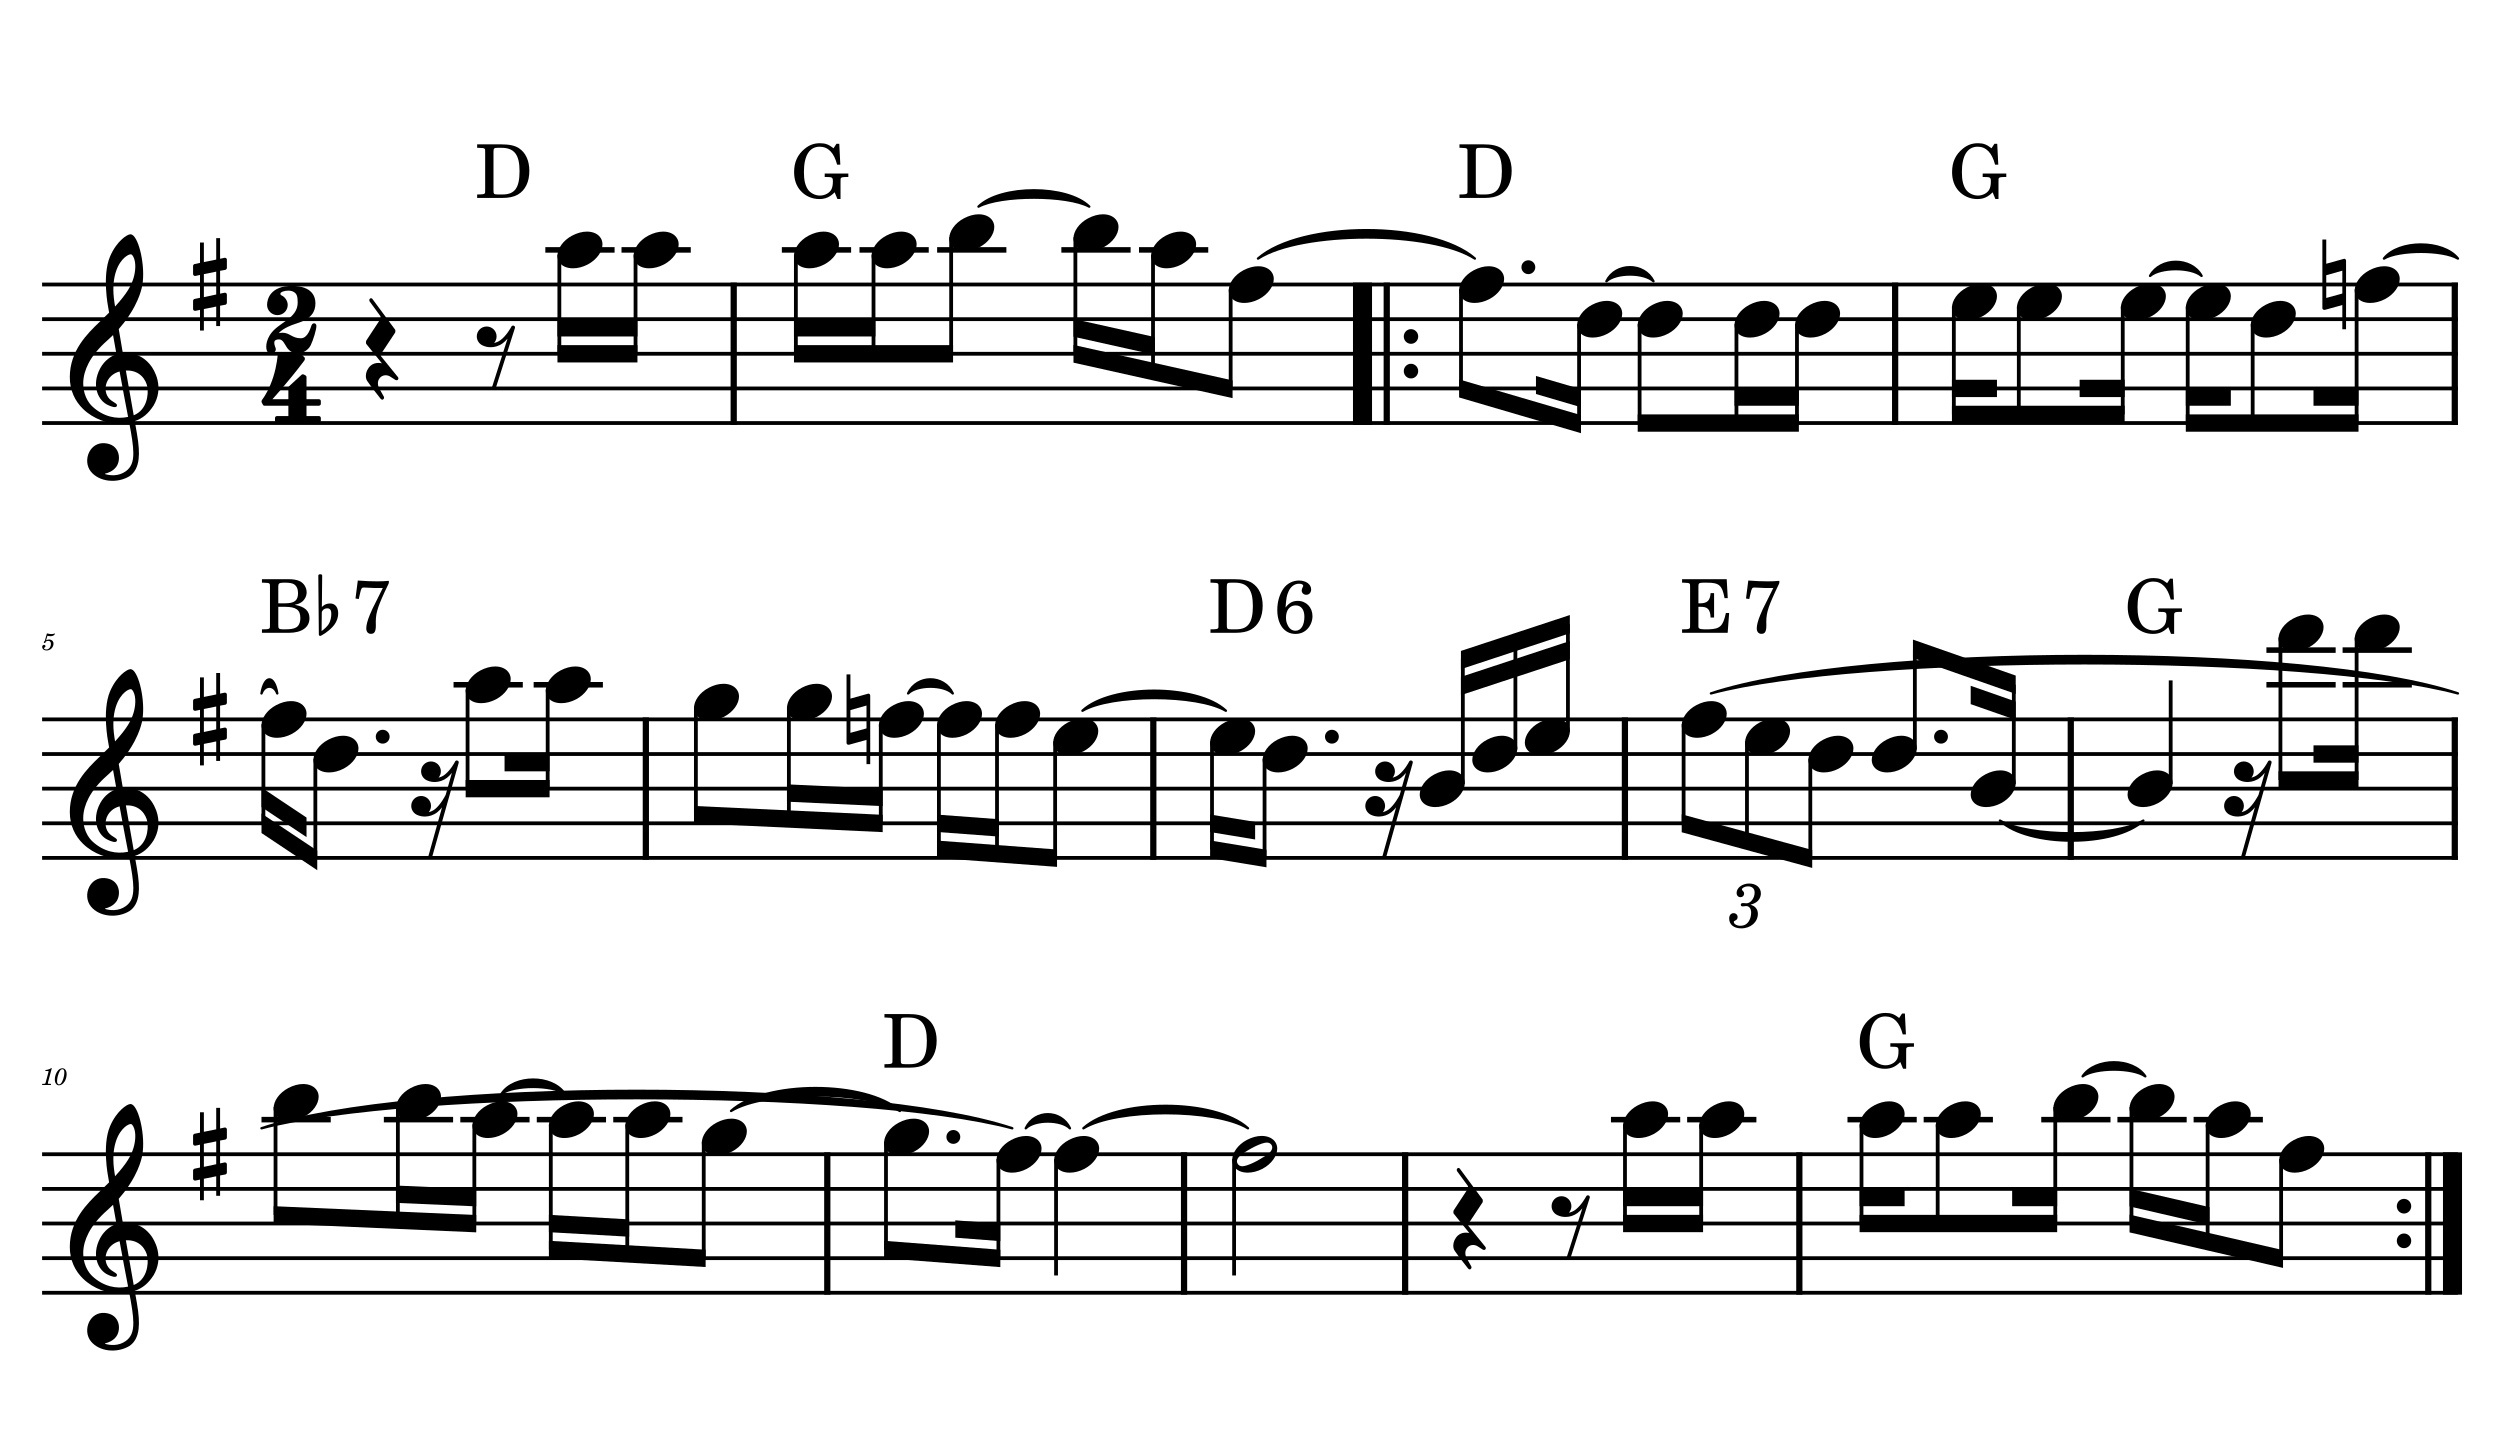 <?xml version="1.0" encoding="UTF-8" standalone="no"?>
<svg width="4208.47px" height="2409.45px" viewBox="0 0 4208.47 2409.45"
 xmlns="http://www.w3.org/2000/svg" xmlns:xlink="http://www.w3.org/1999/xlink" version="1.2" baseProfile="tiny">
<title>FLAUTA</title>
<desc>Generated by MuseScore 3.6.2</desc>
<polyline class="StaffLines" fill="none" stroke="#000000" stroke-width="6.41" stroke-linejoin="bevel" points="70.866,478.966 4137.61,478.966"/>
<polyline class="StaffLines" fill="none" stroke="#000000" stroke-width="6.41" stroke-linejoin="bevel" points="70.866,537.266 4137.61,537.266"/>
<polyline class="StaffLines" fill="none" stroke="#000000" stroke-width="6.41" stroke-linejoin="bevel" points="70.866,595.566 4137.61,595.566"/>
<polyline class="StaffLines" fill="none" stroke="#000000" stroke-width="6.41" stroke-linejoin="bevel" points="70.866,653.866 4137.61,653.866"/>
<polyline class="StaffLines" fill="none" stroke="#000000" stroke-width="6.41" stroke-linejoin="bevel" points="70.866,712.166 4137.61,712.166"/>
<polyline class="StaffLines" fill="none" stroke="#000000" stroke-width="6.41" stroke-linejoin="bevel" points="70.866,1211.01 4137.61,1211.01"/>
<polyline class="StaffLines" fill="none" stroke="#000000" stroke-width="6.41" stroke-linejoin="bevel" points="70.866,1269.31 4137.61,1269.31"/>
<polyline class="StaffLines" fill="none" stroke="#000000" stroke-width="6.41" stroke-linejoin="bevel" points="70.866,1327.61 4137.61,1327.61"/>
<polyline class="StaffLines" fill="none" stroke="#000000" stroke-width="6.41" stroke-linejoin="bevel" points="70.866,1385.91 4137.61,1385.91"/>
<polyline class="StaffLines" fill="none" stroke="#000000" stroke-width="6.41" stroke-linejoin="bevel" points="70.866,1444.21 4137.61,1444.21"/>
<polyline class="StaffLines" fill="none" stroke="#000000" stroke-width="6.41" stroke-linejoin="bevel" points="70.866,1943.05 4137.61,1943.05"/>
<polyline class="StaffLines" fill="none" stroke="#000000" stroke-width="6.41" stroke-linejoin="bevel" points="70.866,2001.35 4137.61,2001.35"/>
<polyline class="StaffLines" fill="none" stroke="#000000" stroke-width="6.41" stroke-linejoin="bevel" points="70.866,2059.65 4137.61,2059.65"/>
<polyline class="StaffLines" fill="none" stroke="#000000" stroke-width="6.41" stroke-linejoin="bevel" points="70.866,2117.95 4137.61,2117.95"/>
<polyline class="StaffLines" fill="none" stroke="#000000" stroke-width="6.41" stroke-linejoin="bevel" points="70.866,2176.25 4137.61,2176.25"/>
<path class="MeasureNumber" d="M75.35,1079.09 C74.1,1079.84 73.741,1080.33 73.741,1081.13 C73.741,1081.89 74.382,1082.45 75.178,1082.45 C76.225,1082.45 76.819,1081.69 76.944,1080.2 C78.178,1079.2 79.507,1078.77 81.1,1078.77 C84.069,1078.77 85.71,1080.61 85.71,1083.92 C85.71,1089.13 82.35,1093.36 78.225,1093.36 C75.866,1093.36 73.944,1092.25 73.944,1090.92 C73.944,1090.69 73.991,1090.61 74.178,1090.48 C75.225,1090 75.225,1090 75.507,1089.81 C76.147,1089.33 76.507,1088.61 76.507,1087.77 C76.507,1086.48 75.507,1085.53 74.1,1085.53 C72.35,1085.53 71.022,1087 71.022,1088.92 C71.022,1092.45 74.069,1095 78.35,1095 C84.819,1095 90.069,1089.84 90.069,1083.45 C90.069,1079.41 86.991,1076.56 82.632,1076.56 C80.897,1076.56 79.507,1076.92 77.585,1077.89 L79.819,1070.33 C81.944,1070.77 83.632,1070.97 85.069,1070.97 C87.71,1070.97 90.069,1070.13 91.382,1068.73 C92.069,1067.94 92.46,1067.25 92.46,1066.73 C92.46,1066.48 92.335,1066.25 92.178,1066.25 C92.069,1066.25 91.975,1066.3 91.741,1066.41 C90.428,1067.05 88.741,1067.41 87.178,1067.41 C84.788,1067.41 81.944,1067.02 78.991,1066.25 L75.35,1079.09 "/>
<path class="MeasureNumber" d="M87.225,1798.13 L86.069,1798.13 C83.866,1799.78 79.632,1801.17 76.741,1801.17 L76.272,1802.93 L79.022,1802.93 C81.46,1802.93 81.741,1803.01 81.741,1803.73 C81.741,1804.09 81.741,1804.09 81.35,1805.53 L77.069,1821.53 C76.538,1823.53 76.507,1823.65 76.147,1824.01 C75.741,1824.4 74.897,1824.53 72.788,1824.57 L71.069,1824.57 L70.866,1826.45 L85.663,1826.45 L85.897,1824.57 L83.741,1824.57 C81.147,1824.57 80.585,1824.37 80.585,1823.49 C80.585,1823.21 80.741,1822.29 80.944,1821.53 L87.225,1798.13 M105.132,1798.29 C102.491,1798.29 100.022,1799.49 97.819,1801.81 C94.507,1805.42 92.257,1811.57 92.257,1817.17 C92.257,1822.96 95.147,1827.04 99.225,1827.04 C106.053,1827.04 112.178,1818.17 112.178,1808.24 C112.178,1802.29 109.335,1798.29 105.132,1798.29 M105.1,1799.88 C107.178,1799.88 108.303,1801.73 108.303,1805.17 C108.303,1809.09 107.303,1814.17 105.663,1818.29 C103.741,1823.29 101.819,1825.45 99.413,1825.45 C97.257,1825.45 96.053,1823.53 96.053,1820.13 C96.053,1814.93 97.897,1807.96 100.46,1803.34 C101.694,1801.09 103.303,1799.88 105.1,1799.88"/>
<path class="TieSegment" stroke="#000000" stroke-width="4.08" stroke-linecap="round" stroke-linejoin="round" fill-rule="evenodd" d="M1647.21,347.791 C1684.49,311.298 1796.32,311.298 1833.6,347.791 C1796.32,327.622 1684.49,327.622 1647.21,347.791"/>
<path class="TieSegment" stroke="#000000" stroke-width="4.08" stroke-linecap="round" stroke-linejoin="round" fill-rule="evenodd" d="M2117.73,435.241 C2190.73,371.595 2409.75,371.595 2482.75,435.241 C2409.75,387.919 2190.73,387.919 2117.73,435.241"/>
<path class="TieSegment" stroke="#000000" stroke-width="4.08" stroke-linecap="round" stroke-linejoin="round" fill-rule="evenodd" d="M2704.26,473.428 C2720.09,441.946 2767.58,441.946 2783.41,473.428 C2767.58,458.27 2720.09,458.27 2704.26,473.428"/>
<path class="TieSegment" stroke="#000000" stroke-width="4.08" stroke-linecap="round" stroke-linejoin="round" fill-rule="evenodd" d="M3619.45,464.391 C3636.78,432.909 3688.75,432.909 3706.08,464.391 C3688.75,449.233 3636.78,449.233 3619.45,464.391"/>
<path class="TieSegment" stroke="#000000" stroke-width="4.08" stroke-linecap="round" stroke-linejoin="round" fill-rule="evenodd" d="M4013.14,435.241 C4038.03,403.759 4112.71,403.759 4137.61,435.241 C4112.71,420.083 4038.03,420.083 4013.14,435.241"/>
<path class="TieSegment" stroke="#000000" stroke-width="4.08" stroke-linecap="round" stroke-linejoin="round" fill-rule="evenodd" d="M440.215,1167.28 C445.519,1135.8 461.431,1135.8 466.735,1167.28 C461.431,1152.12 445.519,1152.12 440.215,1167.28"/>
<path class="TieSegment" stroke="#000000" stroke-width="4.08" stroke-linecap="round" stroke-linejoin="round" fill-rule="evenodd" d="M1528.74,1167.28 C1543.76,1135.8 1588.82,1135.8 1603.84,1167.28 C1588.82,1152.12 1543.76,1152.12 1528.74,1167.28"/>
<path class="TieSegment" stroke="#000000" stroke-width="4.08" stroke-linecap="round" stroke-linejoin="round" fill-rule="evenodd" d="M1822.24,1196.43 C1870.51,1151.58 2015.32,1151.58 2063.59,1196.43 C2015.32,1167.91 1870.51,1167.91 1822.24,1196.43"/>
<path class="TieSegment" stroke="#000000" stroke-width="4.08" stroke-linecap="round" stroke-linejoin="round" fill-rule="evenodd" d="M2880.22,1167.28 C3131.7,1083.33 3886.13,1083.33 4137.61,1167.28 C3886.13,1099.65 3131.7,1099.65 2880.22,1167.28"/>
<path class="TieSegment" stroke="#000000" stroke-width="4.08" stroke-linecap="round" stroke-linejoin="round" fill-rule="evenodd" d="M3366.71,1381.42 C3414.98,1409.94 3559.79,1409.94 3608.05,1381.42 C3559.79,1426.27 3414.98,1426.27 3366.71,1381.42"/>
<path class="TieSegment" stroke="#000000" stroke-width="4.08" stroke-linecap="round" stroke-linejoin="round" fill-rule="evenodd" d="M844.54,1841.02 C865.738,1809.54 929.33,1809.54 950.527,1841.02 C929.33,1825.86 865.738,1825.86 844.54,1841.02"/>
<path class="TieSegment" stroke="#000000" stroke-width="4.08" stroke-linecap="round" stroke-linejoin="round" fill-rule="evenodd" d="M1230.7,1870.17 C1287.51,1818.83 1457.96,1818.83 1514.77,1870.17 C1457.96,1835.15 1287.51,1835.15 1230.7,1870.17"/>
<path class="TieSegment" stroke="#000000" stroke-width="4.08" stroke-linecap="round" stroke-linejoin="round" fill-rule="evenodd" d="M1726.78,1899.32 C1741.64,1867.84 1786.21,1867.84 1801.06,1899.32 C1786.21,1884.16 1741.64,1884.16 1726.78,1899.32"/>
<path class="TieSegment" stroke="#000000" stroke-width="4.08" stroke-linecap="round" stroke-linejoin="round" fill-rule="evenodd" d="M440.215,1899.32 C692.982,1815.37 1451.28,1815.37 1704.05,1899.32 C1451.28,1831.69 692.982,1831.69 440.215,1899.32"/>
<path class="TieSegment" stroke="#000000" stroke-width="4.08" stroke-linecap="round" stroke-linejoin="round" fill-rule="evenodd" d="M1823.8,1899.32 C1879.19,1849.06 2045.38,1849.06 2100.78,1899.32 C2045.38,1865.38 1879.19,1865.38 1823.8,1899.32"/>
<path class="TieSegment" stroke="#000000" stroke-width="4.08" stroke-linecap="round" stroke-linejoin="round" fill-rule="evenodd" d="M3505.86,1811.87 C3526.96,1780.39 3590.27,1780.39 3611.37,1811.87 C3590.27,1796.71 3526.96,1796.71 3505.86,1811.87"/>
<polyline class="BarLine" stroke="#000000" stroke-width="10.49" stroke-linejoin="bevel" points="1235.12,475.76 1235.12,715.373"/>
<polyline class="BarLine" stroke="#000000" stroke-width="32.07" stroke-linejoin="bevel" points="2293.62,475.76 2293.62,715.373"/>
<polyline class="BarLine" stroke="#000000" stroke-width="10.49" stroke-linejoin="bevel" points="2334.43,475.76 2334.43,715.373"/>
<path class="BarLine" transform="matrix(2.332,0,0,2.332,2363.11,566.416)" d="M10.406,0 C10.406,-2.906 8.094,-5.297 5.203,-5.297 C2.297,-5.297 0,-2.906 0,0 C0,2.906 2.297,5.297 5.203,5.297 C8.094,5.297 10.406,2.906 10.406,0"/>
<path class="BarLine" transform="matrix(2.332,0,0,2.332,2363.11,624.716)" d="M10.406,0 C10.406,-2.906 8.094,-5.297 5.203,-5.297 C2.297,-5.297 0,-2.906 0,0 C0,2.906 2.297,5.297 5.203,5.297 C8.094,5.297 10.406,2.906 10.406,0"/>
<polyline class="BarLine" stroke="#000000" stroke-width="10.49" stroke-linejoin="bevel" points="3190.26,475.76 3190.26,715.373"/>
<polyline class="BarLine" stroke="#000000" stroke-width="10.49" stroke-linejoin="bevel" points="4132.36,475.76 4132.36,715.373"/>
<polyline class="BarLine" stroke="#000000" stroke-width="10.49" stroke-linejoin="bevel" points="1087.21,1207.8 1087.21,1447.41"/>
<polyline class="BarLine" stroke="#000000" stroke-width="10.49" stroke-linejoin="bevel" points="1941.46,1207.8 1941.46,1447.41"/>
<polyline class="BarLine" stroke="#000000" stroke-width="10.49" stroke-linejoin="bevel" points="2735.36,1207.8 2735.36,1447.41"/>
<polyline class="BarLine" stroke="#000000" stroke-width="10.49" stroke-linejoin="bevel" points="3485.92,1207.8 3485.92,1447.41"/>
<polyline class="BarLine" stroke="#000000" stroke-width="10.49" stroke-linejoin="bevel" points="4132.36,1207.8 4132.36,1447.41"/>
<polyline class="BarLine" stroke="#000000" stroke-width="10.49" stroke-linejoin="bevel" points="1392.64,1939.84 1392.64,2179.45"/>
<polyline class="BarLine" stroke="#000000" stroke-width="10.49" stroke-linejoin="bevel" points="1993.22,1939.84 1993.22,2179.45"/>
<polyline class="BarLine" stroke="#000000" stroke-width="10.49" stroke-linejoin="bevel" points="2365.39,1939.84 2365.39,2179.45"/>
<polyline class="BarLine" stroke="#000000" stroke-width="10.49" stroke-linejoin="bevel" points="3028.98,1939.84 3028.98,2179.45"/>
<path class="BarLine" transform="matrix(2.332,0,0,2.332,4034.75,2030.5)" d="M10.406,0 C10.406,-2.906 8.094,-5.297 5.203,-5.297 C2.297,-5.297 0,-2.906 0,0 C0,2.906 2.297,5.297 5.203,5.297 C8.094,5.297 10.406,2.906 10.406,0"/>
<path class="BarLine" transform="matrix(2.332,0,0,2.332,4034.75,2088.8)" d="M10.406,0 C10.406,-2.906 8.094,-5.297 5.203,-5.297 C2.297,-5.297 0,-2.906 0,0 C0,2.906 2.297,5.297 5.203,5.297 C8.094,5.297 10.406,2.906 10.406,0"/>
<polyline class="BarLine" stroke="#000000" stroke-width="10.49" stroke-linejoin="bevel" points="4087.69,1939.84 4087.69,2179.45"/>
<polyline class="BarLine" stroke="#000000" stroke-width="32.07" stroke-linejoin="bevel" points="4128.5,1939.84 4128.5,2179.45"/>
<path class="Accidental" transform="matrix(2.332,0,0,2.332,3909.45,478.966)" d="M16.594,-18.297 C16.406,-18.5 16.094,-18.594 15.797,-18.594 C15.703,-18.594 15.5,-18.5 15.406,-18.5 L2.797,-15 L2.797,-32.5 L0,-32.5 L0,17 C0,17.797 0.594,18.297 1.406,18.297 L1.797,18.297 L14.406,14.797 L14.406,32.297 L17.094,32.297 L17.094,-17.203 C17.094,-17.594 16.906,-18.094 16.594,-18.297 M14.406,6.5 L2.797,9.703 L2.797,-6.703 L14.406,-10 L14.406,6.5 "/>
<path class="Accidental" transform="matrix(2.332,0,0,2.332,1425.05,1211.01)" d="M16.594,-18.297 C16.406,-18.5 16.094,-18.594 15.797,-18.594 C15.703,-18.594 15.5,-18.5 15.406,-18.5 L2.797,-15 L2.797,-32.5 L0,-32.5 L0,17 C0,17.797 0.594,18.297 1.406,18.297 L1.797,18.297 L14.406,14.797 L14.406,32.297 L17.094,32.297 L17.094,-17.203 C17.094,-17.594 16.906,-18.094 16.594,-18.297 M14.406,6.5 L2.797,9.703 L2.797,-6.703 L14.406,-10 L14.406,6.5 "/>
<polyline class="LedgerLine" stroke="#000000" stroke-width="9.33" stroke-linejoin="bevel" points="918.002,420.666 1034.58,420.666"/>
<polyline class="LedgerLine" stroke="#000000" stroke-width="9.33" stroke-linejoin="bevel" points="1046.24,420.666 1162.83,420.666"/>
<polyline class="LedgerLine" stroke="#000000" stroke-width="9.33" stroke-linejoin="bevel" points="1316.15,420.666 1432.74,420.666"/>
<polyline class="LedgerLine" stroke="#000000" stroke-width="9.33" stroke-linejoin="bevel" points="1446.85,420.666 1563.44,420.666"/>
<polyline class="LedgerLine" stroke="#000000" stroke-width="9.33" stroke-linejoin="bevel" points="1577.55,420.666 1694.13,420.666"/>
<polyline class="LedgerLine" stroke="#000000" stroke-width="9.33" stroke-linejoin="bevel" points="1786.67,420.666 1903.25,420.666"/>
<polyline class="LedgerLine" stroke="#000000" stroke-width="9.33" stroke-linejoin="bevel" points="1917.37,420.666 2033.95,420.666"/>
<polyline class="LedgerLine" stroke="#000000" stroke-width="9.33" stroke-linejoin="bevel" points="763.501,1152.71 880.082,1152.71"/>
<polyline class="LedgerLine" stroke="#000000" stroke-width="9.33" stroke-linejoin="bevel" points="898.34,1152.71 1014.92,1152.71"/>
<polyline class="LedgerLine" stroke="#000000" stroke-width="9.33" stroke-linejoin="bevel" points="3815.24,1152.71 3931.83,1152.71"/>
<polyline class="LedgerLine" stroke="#000000" stroke-width="9.33" stroke-linejoin="bevel" points="3815.24,1094.41 3931.83,1094.41"/>
<polyline class="LedgerLine" stroke="#000000" stroke-width="9.33" stroke-linejoin="bevel" points="3943.49,1152.71 4060.07,1152.71"/>
<polyline class="LedgerLine" stroke="#000000" stroke-width="9.33" stroke-linejoin="bevel" points="3943.49,1094.41 4060.07,1094.41"/>
<polyline class="LedgerLine" stroke="#000000" stroke-width="9.33" stroke-linejoin="bevel" points="440.215,1884.75 556.797,1884.75"/>
<polyline class="LedgerLine" stroke="#000000" stroke-width="9.33" stroke-linejoin="bevel" points="646.165,1884.75 762.747,1884.75"/>
<polyline class="LedgerLine" stroke="#000000" stroke-width="9.33" stroke-linejoin="bevel" points="774.884,1884.75 891.465,1884.75"/>
<polyline class="LedgerLine" stroke="#000000" stroke-width="9.33" stroke-linejoin="bevel" points="903.602,1884.75 1020.18,1884.75"/>
<polyline class="LedgerLine" stroke="#000000" stroke-width="9.33" stroke-linejoin="bevel" points="1032.32,1884.75 1148.9,1884.75"/>
<polyline class="LedgerLine" stroke="#000000" stroke-width="9.33" stroke-linejoin="bevel" points="2711.87,1884.75 2828.45,1884.75"/>
<polyline class="LedgerLine" stroke="#000000" stroke-width="9.33" stroke-linejoin="bevel" points="2840.11,1884.75 2956.69,1884.75"/>
<polyline class="LedgerLine" stroke="#000000" stroke-width="9.33" stroke-linejoin="bevel" points="3110.02,1884.75 3226.6,1884.75"/>
<polyline class="LedgerLine" stroke="#000000" stroke-width="9.33" stroke-linejoin="bevel" points="3238.26,1884.75 3354.84,1884.75"/>
<polyline class="LedgerLine" stroke="#000000" stroke-width="9.33" stroke-linejoin="bevel" points="3436.21,1884.75 3552.79,1884.75"/>
<polyline class="LedgerLine" stroke="#000000" stroke-width="9.33" stroke-linejoin="bevel" points="3564.45,1884.75 3681.03,1884.75"/>
<polyline class="LedgerLine" stroke="#000000" stroke-width="9.33" stroke-linejoin="bevel" points="3692.69,1884.75 3809.27,1884.75"/>
<polyline class="Stem" stroke="#000000" stroke-width="6.41" stroke-linejoin="bevel" points="941.614,428.502 941.614,595.566"/>
<polyline class="Stem" stroke="#000000" stroke-width="6.41" stroke-linejoin="bevel" points="1069.86,428.502 1069.86,595.566"/>
<polyline class="Stem" stroke="#000000" stroke-width="6.41" stroke-linejoin="bevel" points="1339.77,428.502 1339.77,595.566"/>
<polyline class="Stem" stroke="#000000" stroke-width="6.41" stroke-linejoin="bevel" points="1470.47,428.502 1470.47,595.566"/>
<polyline class="Stem" stroke="#000000" stroke-width="6.41" stroke-linejoin="bevel" points="1601.16,399.352 1601.16,595.566"/>
<polyline class="Stem" stroke="#000000" stroke-width="6.41" stroke-linejoin="bevel" points="1810.28,399.352 1810.28,595.566"/>
<polyline class="Stem" stroke="#000000" stroke-width="6.41" stroke-linejoin="bevel" points="1940.98,428.502 1940.98,624.716"/>
<polyline class="Stem" stroke="#000000" stroke-width="6.41" stroke-linejoin="bevel" points="2071.68,486.802 2071.68,653.866"/>
<polyline class="Stem" stroke="#000000" stroke-width="6.41" stroke-linejoin="bevel" points="2459.44,486.802 2459.44,653.866"/>
<polyline class="Stem" stroke="#000000" stroke-width="6.41" stroke-linejoin="bevel" points="2658.21,545.102 2658.21,712.166"/>
<polyline class="Stem" stroke="#000000" stroke-width="6.41" stroke-linejoin="bevel" points="2760.1,545.102 2760.1,712.166"/>
<polyline class="Stem" stroke="#000000" stroke-width="6.41" stroke-linejoin="bevel" points="2923.11,545.102 2923.11,712.166"/>
<polyline class="Stem" stroke="#000000" stroke-width="6.41" stroke-linejoin="bevel" points="3024.99,545.102 3024.99,712.166"/>
<polyline class="Stem" stroke="#000000" stroke-width="6.41" stroke-linejoin="bevel" points="3289.07,515.952 3289.07,697.591"/>
<polyline class="Stem" stroke="#000000" stroke-width="6.41" stroke-linejoin="bevel" points="3398.43,515.952 3398.43,697.591"/>
<polyline class="Stem" stroke="#000000" stroke-width="6.41" stroke-linejoin="bevel" points="3573.41,515.952 3573.41,697.591"/>
<polyline class="Stem" stroke="#000000" stroke-width="6.41" stroke-linejoin="bevel" points="3682.76,515.952 3682.76,712.166"/>
<polyline class="Stem" stroke="#000000" stroke-width="6.41" stroke-linejoin="bevel" points="3792.12,545.102 3792.12,712.166"/>
<polyline class="Stem" stroke="#000000" stroke-width="6.41" stroke-linejoin="bevel" points="3967.1,486.802 3967.1,712.166"/>
<polyline class="Stem" stroke="#000000" stroke-width="6.41" stroke-linejoin="bevel" points="443.421,1218.84 443.421,1385.91"/>
<polyline class="Stem" stroke="#000000" stroke-width="6.41" stroke-linejoin="bevel" points="530.853,1277.14 530.853,1444.21"/>
<polyline class="Stem" stroke="#000000" stroke-width="6.41" stroke-linejoin="bevel" points="787.112,1160.54 787.112,1327.61"/>
<polyline class="Stem" stroke="#000000" stroke-width="6.41" stroke-linejoin="bevel" points="921.952,1160.54 921.952,1327.61"/>
<polyline class="Stem" stroke="#000000" stroke-width="6.41" stroke-linejoin="bevel" points="1171.46,1189.69 1171.46,1371.33"/>
<polyline class="Stem" stroke="#000000" stroke-width="6.41" stroke-linejoin="bevel" points="1327.99,1189.69 1327.99,1378.66"/>
<polyline class="Stem" stroke="#000000" stroke-width="6.41" stroke-linejoin="bevel" points="1482.69,1218.84 1482.69,1385.91"/>
<polyline class="Stem" stroke="#000000" stroke-width="6.41" stroke-linejoin="bevel" points="1580.53,1218.84 1580.53,1429.63"/>
<polyline class="Stem" stroke="#000000" stroke-width="6.41" stroke-linejoin="bevel" points="1678.36,1218.84 1678.36,1436.92"/>
<polyline class="Stem" stroke="#000000" stroke-width="6.41" stroke-linejoin="bevel" points="1776.2,1247.99 1776.2,1444.21"/>
<polyline class="Stem" stroke="#000000" stroke-width="6.41" stroke-linejoin="bevel" points="2040.28,1247.99 2040.28,1429.63"/>
<polyline class="Stem" stroke="#000000" stroke-width="6.41" stroke-linejoin="bevel" points="2128.74,1277.14 2128.74,1444.21"/>
<polyline class="Stem" stroke="#000000" stroke-width="6.41" stroke-linejoin="bevel" points="2462.53,1320.14 2462.53,1108.98"/>
<polyline class="Stem" stroke="#000000" stroke-width="6.41" stroke-linejoin="bevel" points="2550.99,1261.84 2550.99,1079.83"/>
<polyline class="Stem" stroke="#000000" stroke-width="6.41" stroke-linejoin="bevel" points="2639.45,1232.69 2639.45,1050.68"/>
<polyline class="Stem" stroke="#000000" stroke-width="6.41" stroke-linejoin="bevel" points="2834.17,1218.84 2834.17,1385.91"/>
<polyline class="Stem" stroke="#000000" stroke-width="6.41" stroke-linejoin="bevel" points="2940.81,1247.99 2940.81,1415.06"/>
<polyline class="Stem" stroke="#000000" stroke-width="6.41" stroke-linejoin="bevel" points="3047.45,1277.14 3047.45,1444.21"/>
<polyline class="Stem" stroke="#000000" stroke-width="6.41" stroke-linejoin="bevel" points="3223.45,1261.84 3223.45,1094.41"/>
<polyline class="Stem" stroke="#000000" stroke-width="6.41" stroke-linejoin="bevel" points="3390.02,1320.14 3390.02,1152.71"/>
<polyline class="Stem" stroke="#000000" stroke-width="6.41" stroke-linejoin="bevel" points="3654.1,1320.14 3654.1,1145.42"/>
<polyline class="Stem" stroke="#000000" stroke-width="6.41" stroke-linejoin="bevel" points="3838.85,1073.09 3838.85,1313.03"/>
<polyline class="Stem" stroke="#000000" stroke-width="6.41" stroke-linejoin="bevel" points="3967.1,1073.09 3967.1,1313.03"/>
<polyline class="Stem" stroke="#000000" stroke-width="6.41" stroke-linejoin="bevel" points="463.826,1863.43 463.826,2045.07"/>
<polyline class="Stem" stroke="#000000" stroke-width="6.41" stroke-linejoin="bevel" points="669.776,1863.43 669.776,2054.04"/>
<polyline class="Stem" stroke="#000000" stroke-width="6.41" stroke-linejoin="bevel" points="798.495,1892.58 798.495,2059.65"/>
<polyline class="Stem" stroke="#000000" stroke-width="6.41" stroke-linejoin="bevel" points="927.214,1892.58 927.214,2103.37"/>
<polyline class="Stem" stroke="#000000" stroke-width="6.41" stroke-linejoin="bevel" points="1055.93,1892.58 1055.93,2110.66"/>
<polyline class="Stem" stroke="#000000" stroke-width="6.41" stroke-linejoin="bevel" points="1184.65,1921.73 1184.65,2117.95"/>
<polyline class="Stem" stroke="#000000" stroke-width="6.41" stroke-linejoin="bevel" points="1491.46,1921.73 1491.46,2103.37"/>
<polyline class="Stem" stroke="#000000" stroke-width="6.41" stroke-linejoin="bevel" points="1680.73,1950.88 1680.73,2117.95"/>
<polyline class="Stem" stroke="#000000" stroke-width="6.41" stroke-linejoin="bevel" points="1777.75,1950.88 1777.75,2147.1"/>
<polyline class="Stem" stroke="#000000" stroke-width="6.41" stroke-linejoin="bevel" points="2077.47,1950.88 2077.47,2147.1"/>
<polyline class="Stem" stroke="#000000" stroke-width="6.41" stroke-linejoin="bevel" points="2735.48,1892.58 2735.48,2059.65"/>
<polyline class="Stem" stroke="#000000" stroke-width="6.41" stroke-linejoin="bevel" points="2863.72,1892.58 2863.72,2059.65"/>
<polyline class="Stem" stroke="#000000" stroke-width="6.41" stroke-linejoin="bevel" points="3133.63,1892.58 3133.63,2059.65"/>
<polyline class="Stem" stroke="#000000" stroke-width="6.41" stroke-linejoin="bevel" points="3261.87,1892.58 3261.87,2059.65"/>
<polyline class="Stem" stroke="#000000" stroke-width="6.41" stroke-linejoin="bevel" points="3459.82,1863.43 3459.82,2059.65"/>
<polyline class="Stem" stroke="#000000" stroke-width="6.41" stroke-linejoin="bevel" points="3588.06,1863.43 3588.06,2059.65"/>
<polyline class="Stem" stroke="#000000" stroke-width="6.41" stroke-linejoin="bevel" points="3716.3,1892.58 3716.3,2089.32"/>
<polyline class="Stem" stroke="#000000" stroke-width="6.41" stroke-linejoin="bevel" points="3840.02,1950.88 3840.02,2117.95"/>
<path class="Note" transform="matrix(2.332,0,0,2.332,938.407,420.666)" d="M31.5,-8.094 C29.703,-11.406 25.906,-13.203 21.297,-13.203 C17.906,-13.203 14.203,-12.203 10.594,-10.297 C4,-6.797 0,-0.906 0,4.203 C0,5.594 0.297,7 1,8.297 C2.797,11.594 6.594,13.297 11.203,13.297 C14.594,13.297 18.297,12.406 21.906,10.5 C28.5,7 32.5,1.094 32.5,-4 C32.5,-5.406 32.203,-6.797 31.5,-8.094"/>
<path class="Note" transform="matrix(2.332,0,0,2.332,1066.65,420.666)" d="M31.5,-8.094 C29.703,-11.406 25.906,-13.203 21.297,-13.203 C17.906,-13.203 14.203,-12.203 10.594,-10.297 C4,-6.797 0,-0.906 0,4.203 C0,5.594 0.297,7 1,8.297 C2.797,11.594 6.594,13.297 11.203,13.297 C14.594,13.297 18.297,12.406 21.906,10.5 C28.5,7 32.5,1.094 32.5,-4 C32.5,-5.406 32.203,-6.797 31.5,-8.094"/>
<path class="Note" transform="matrix(2.332,0,0,2.332,1336.56,420.666)" d="M31.5,-8.094 C29.703,-11.406 25.906,-13.203 21.297,-13.203 C17.906,-13.203 14.203,-12.203 10.594,-10.297 C4,-6.797 0,-0.906 0,4.203 C0,5.594 0.297,7 1,8.297 C2.797,11.594 6.594,13.297 11.203,13.297 C14.594,13.297 18.297,12.406 21.906,10.5 C28.5,7 32.5,1.094 32.5,-4 C32.5,-5.406 32.203,-6.797 31.5,-8.094"/>
<path class="Note" transform="matrix(2.332,0,0,2.332,1467.26,420.666)" d="M31.5,-8.094 C29.703,-11.406 25.906,-13.203 21.297,-13.203 C17.906,-13.203 14.203,-12.203 10.594,-10.297 C4,-6.797 0,-0.906 0,4.203 C0,5.594 0.297,7 1,8.297 C2.797,11.594 6.594,13.297 11.203,13.297 C14.594,13.297 18.297,12.406 21.906,10.5 C28.5,7 32.5,1.094 32.5,-4 C32.5,-5.406 32.203,-6.797 31.5,-8.094"/>
<path class="Note" transform="matrix(2.332,0,0,2.332,1597.96,391.516)" d="M31.5,-8.094 C29.703,-11.406 25.906,-13.203 21.297,-13.203 C17.906,-13.203 14.203,-12.203 10.594,-10.297 C4,-6.797 0,-0.906 0,4.203 C0,5.594 0.297,7 1,8.297 C2.797,11.594 6.594,13.297 11.203,13.297 C14.594,13.297 18.297,12.406 21.906,10.5 C28.5,7 32.5,1.094 32.5,-4 C32.5,-5.406 32.203,-6.797 31.5,-8.094"/>
<path class="Note" transform="matrix(2.332,0,0,2.332,1807.08,391.516)" d="M31.5,-8.094 C29.703,-11.406 25.906,-13.203 21.297,-13.203 C17.906,-13.203 14.203,-12.203 10.594,-10.297 C4,-6.797 0,-0.906 0,4.203 C0,5.594 0.297,7 1,8.297 C2.797,11.594 6.594,13.297 11.203,13.297 C14.594,13.297 18.297,12.406 21.906,10.5 C28.5,7 32.5,1.094 32.5,-4 C32.5,-5.406 32.203,-6.797 31.5,-8.094"/>
<path class="Note" transform="matrix(2.332,0,0,2.332,1937.77,420.666)" d="M31.5,-8.094 C29.703,-11.406 25.906,-13.203 21.297,-13.203 C17.906,-13.203 14.203,-12.203 10.594,-10.297 C4,-6.797 0,-0.906 0,4.203 C0,5.594 0.297,7 1,8.297 C2.797,11.594 6.594,13.297 11.203,13.297 C14.594,13.297 18.297,12.406 21.906,10.5 C28.5,7 32.5,1.094 32.5,-4 C32.5,-5.406 32.203,-6.797 31.5,-8.094"/>
<path class="Note" transform="matrix(2.332,0,0,2.332,2068.47,478.966)" d="M31.5,-8.094 C29.703,-11.406 25.906,-13.203 21.297,-13.203 C17.906,-13.203 14.203,-12.203 10.594,-10.297 C4,-6.797 0,-0.906 0,4.203 C0,5.594 0.297,7 1,8.297 C2.797,11.594 6.594,13.297 11.203,13.297 C14.594,13.297 18.297,12.406 21.906,10.5 C28.5,7 32.5,1.094 32.5,-4 C32.5,-5.406 32.203,-6.797 31.5,-8.094"/>
<path class="Note" transform="matrix(2.332,0,0,2.332,2456.23,478.966)" d="M31.5,-8.094 C29.703,-11.406 25.906,-13.203 21.297,-13.203 C17.906,-13.203 14.203,-12.203 10.594,-10.297 C4,-6.797 0,-0.906 0,4.203 C0,5.594 0.297,7 1,8.297 C2.797,11.594 6.594,13.297 11.203,13.297 C14.594,13.297 18.297,12.406 21.906,10.5 C28.5,7 32.5,1.094 32.5,-4 C32.5,-5.406 32.203,-6.797 31.5,-8.094"/>
<path class="Note" transform="matrix(2.332,0,0,2.332,2655.01,537.266)" d="M31.5,-8.094 C29.703,-11.406 25.906,-13.203 21.297,-13.203 C17.906,-13.203 14.203,-12.203 10.594,-10.297 C4,-6.797 0,-0.906 0,4.203 C0,5.594 0.297,7 1,8.297 C2.797,11.594 6.594,13.297 11.203,13.297 C14.594,13.297 18.297,12.406 21.906,10.5 C28.5,7 32.5,1.094 32.5,-4 C32.5,-5.406 32.203,-6.797 31.5,-8.094"/>
<path class="Note" transform="matrix(2.332,0,0,2.332,2756.89,537.266)" d="M31.5,-8.094 C29.703,-11.406 25.906,-13.203 21.297,-13.203 C17.906,-13.203 14.203,-12.203 10.594,-10.297 C4,-6.797 0,-0.906 0,4.203 C0,5.594 0.297,7 1,8.297 C2.797,11.594 6.594,13.297 11.203,13.297 C14.594,13.297 18.297,12.406 21.906,10.5 C28.5,7 32.5,1.094 32.5,-4 C32.5,-5.406 32.203,-6.797 31.5,-8.094"/>
<path class="Note" transform="matrix(2.332,0,0,2.332,2919.9,537.266)" d="M31.5,-8.094 C29.703,-11.406 25.906,-13.203 21.297,-13.203 C17.906,-13.203 14.203,-12.203 10.594,-10.297 C4,-6.797 0,-0.906 0,4.203 C0,5.594 0.297,7 1,8.297 C2.797,11.594 6.594,13.297 11.203,13.297 C14.594,13.297 18.297,12.406 21.906,10.5 C28.5,7 32.5,1.094 32.5,-4 C32.5,-5.406 32.203,-6.797 31.5,-8.094"/>
<path class="Note" transform="matrix(2.332,0,0,2.332,3021.79,537.266)" d="M31.5,-8.094 C29.703,-11.406 25.906,-13.203 21.297,-13.203 C17.906,-13.203 14.203,-12.203 10.594,-10.297 C4,-6.797 0,-0.906 0,4.203 C0,5.594 0.297,7 1,8.297 C2.797,11.594 6.594,13.297 11.203,13.297 C14.594,13.297 18.297,12.406 21.906,10.5 C28.5,7 32.5,1.094 32.5,-4 C32.5,-5.406 32.203,-6.797 31.5,-8.094"/>
<path class="Note" transform="matrix(2.332,0,0,2.332,3285.87,508.116)" d="M31.5,-8.094 C29.703,-11.406 25.906,-13.203 21.297,-13.203 C17.906,-13.203 14.203,-12.203 10.594,-10.297 C4,-6.797 0,-0.906 0,4.203 C0,5.594 0.297,7 1,8.297 C2.797,11.594 6.594,13.297 11.203,13.297 C14.594,13.297 18.297,12.406 21.906,10.5 C28.5,7 32.5,1.094 32.5,-4 C32.5,-5.406 32.203,-6.797 31.5,-8.094"/>
<path class="Note" transform="matrix(2.332,0,0,2.332,3395.23,508.116)" d="M31.5,-8.094 C29.703,-11.406 25.906,-13.203 21.297,-13.203 C17.906,-13.203 14.203,-12.203 10.594,-10.297 C4,-6.797 0,-0.906 0,4.203 C0,5.594 0.297,7 1,8.297 C2.797,11.594 6.594,13.297 11.203,13.297 C14.594,13.297 18.297,12.406 21.906,10.5 C28.5,7 32.5,1.094 32.5,-4 C32.5,-5.406 32.203,-6.797 31.5,-8.094"/>
<path class="Note" transform="matrix(2.332,0,0,2.332,3570.2,508.116)" d="M31.5,-8.094 C29.703,-11.406 25.906,-13.203 21.297,-13.203 C17.906,-13.203 14.203,-12.203 10.594,-10.297 C4,-6.797 0,-0.906 0,4.203 C0,5.594 0.297,7 1,8.297 C2.797,11.594 6.594,13.297 11.203,13.297 C14.594,13.297 18.297,12.406 21.906,10.5 C28.5,7 32.5,1.094 32.5,-4 C32.5,-5.406 32.203,-6.797 31.5,-8.094"/>
<path class="Note" transform="matrix(2.332,0,0,2.332,3679.56,508.116)" d="M31.5,-8.094 C29.703,-11.406 25.906,-13.203 21.297,-13.203 C17.906,-13.203 14.203,-12.203 10.594,-10.297 C4,-6.797 0,-0.906 0,4.203 C0,5.594 0.297,7 1,8.297 C2.797,11.594 6.594,13.297 11.203,13.297 C14.594,13.297 18.297,12.406 21.906,10.5 C28.5,7 32.5,1.094 32.5,-4 C32.5,-5.406 32.203,-6.797 31.5,-8.094"/>
<path class="Note" transform="matrix(2.332,0,0,2.332,3788.92,537.266)" d="M31.5,-8.094 C29.703,-11.406 25.906,-13.203 21.297,-13.203 C17.906,-13.203 14.203,-12.203 10.594,-10.297 C4,-6.797 0,-0.906 0,4.203 C0,5.594 0.297,7 1,8.297 C2.797,11.594 6.594,13.297 11.203,13.297 C14.594,13.297 18.297,12.406 21.906,10.5 C28.5,7 32.5,1.094 32.5,-4 C32.5,-5.406 32.203,-6.797 31.5,-8.094"/>
<path class="Note" transform="matrix(2.332,0,0,2.332,3963.89,478.966)" d="M31.5,-8.094 C29.703,-11.406 25.906,-13.203 21.297,-13.203 C17.906,-13.203 14.203,-12.203 10.594,-10.297 C4,-6.797 0,-0.906 0,4.203 C0,5.594 0.297,7 1,8.297 C2.797,11.594 6.594,13.297 11.203,13.297 C14.594,13.297 18.297,12.406 21.906,10.5 C28.5,7 32.5,1.094 32.5,-4 C32.5,-5.406 32.203,-6.797 31.5,-8.094"/>
<path class="Note" transform="matrix(2.332,0,0,2.332,440.215,1211.01)" d="M31.5,-8.094 C29.703,-11.406 25.906,-13.203 21.297,-13.203 C17.906,-13.203 14.203,-12.203 10.594,-10.297 C4,-6.797 0,-0.906 0,4.203 C0,5.594 0.297,7 1,8.297 C2.797,11.594 6.594,13.297 11.203,13.297 C14.594,13.297 18.297,12.406 21.906,10.5 C28.5,7 32.5,1.094 32.5,-4 C32.5,-5.406 32.203,-6.797 31.5,-8.094"/>
<path class="Note" transform="matrix(2.332,0,0,2.332,527.647,1269.31)" d="M31.5,-8.094 C29.703,-11.406 25.906,-13.203 21.297,-13.203 C17.906,-13.203 14.203,-12.203 10.594,-10.297 C4,-6.797 0,-0.906 0,4.203 C0,5.594 0.297,7 1,8.297 C2.797,11.594 6.594,13.297 11.203,13.297 C14.594,13.297 18.297,12.406 21.906,10.5 C28.5,7 32.5,1.094 32.5,-4 C32.5,-5.406 32.203,-6.797 31.5,-8.094"/>
<path class="Note" transform="matrix(2.332,0,0,2.332,783.906,1152.71)" d="M31.5,-8.094 C29.703,-11.406 25.906,-13.203 21.297,-13.203 C17.906,-13.203 14.203,-12.203 10.594,-10.297 C4,-6.797 0,-0.906 0,4.203 C0,5.594 0.297,7 1,8.297 C2.797,11.594 6.594,13.297 11.203,13.297 C14.594,13.297 18.297,12.406 21.906,10.5 C28.5,7 32.5,1.094 32.5,-4 C32.5,-5.406 32.203,-6.797 31.5,-8.094"/>
<path class="Note" transform="matrix(2.332,0,0,2.332,918.745,1152.71)" d="M31.5,-8.094 C29.703,-11.406 25.906,-13.203 21.297,-13.203 C17.906,-13.203 14.203,-12.203 10.594,-10.297 C4,-6.797 0,-0.906 0,4.203 C0,5.594 0.297,7 1,8.297 C2.797,11.594 6.594,13.297 11.203,13.297 C14.594,13.297 18.297,12.406 21.906,10.5 C28.5,7 32.5,1.094 32.5,-4 C32.5,-5.406 32.203,-6.797 31.5,-8.094"/>
<path class="Note" transform="matrix(2.332,0,0,2.332,1168.25,1181.86)" d="M31.5,-8.094 C29.703,-11.406 25.906,-13.203 21.297,-13.203 C17.906,-13.203 14.203,-12.203 10.594,-10.297 C4,-6.797 0,-0.906 0,4.203 C0,5.594 0.297,7 1,8.297 C2.797,11.594 6.594,13.297 11.203,13.297 C14.594,13.297 18.297,12.406 21.906,10.5 C28.5,7 32.5,1.094 32.5,-4 C32.5,-5.406 32.203,-6.797 31.5,-8.094"/>
<path class="Note" transform="matrix(2.332,0,0,2.332,1324.79,1181.86)" d="M31.5,-8.094 C29.703,-11.406 25.906,-13.203 21.297,-13.203 C17.906,-13.203 14.203,-12.203 10.594,-10.297 C4,-6.797 0,-0.906 0,4.203 C0,5.594 0.297,7 1,8.297 C2.797,11.594 6.594,13.297 11.203,13.297 C14.594,13.297 18.297,12.406 21.906,10.5 C28.5,7 32.5,1.094 32.5,-4 C32.5,-5.406 32.203,-6.797 31.5,-8.094"/>
<path class="Note" transform="matrix(2.332,0,0,2.332,1479.48,1211.01)" d="M31.5,-8.094 C29.703,-11.406 25.906,-13.203 21.297,-13.203 C17.906,-13.203 14.203,-12.203 10.594,-10.297 C4,-6.797 0,-0.906 0,4.203 C0,5.594 0.297,7 1,8.297 C2.797,11.594 6.594,13.297 11.203,13.297 C14.594,13.297 18.297,12.406 21.906,10.5 C28.5,7 32.5,1.094 32.5,-4 C32.5,-5.406 32.203,-6.797 31.5,-8.094"/>
<path class="Note" transform="matrix(2.332,0,0,2.332,1577.32,1211.01)" d="M31.5,-8.094 C29.703,-11.406 25.906,-13.203 21.297,-13.203 C17.906,-13.203 14.203,-12.203 10.594,-10.297 C4,-6.797 0,-0.906 0,4.203 C0,5.594 0.297,7 1,8.297 C2.797,11.594 6.594,13.297 11.203,13.297 C14.594,13.297 18.297,12.406 21.906,10.5 C28.5,7 32.5,1.094 32.5,-4 C32.5,-5.406 32.203,-6.797 31.5,-8.094"/>
<path class="Note" transform="matrix(2.332,0,0,2.332,1675.16,1211.01)" d="M31.5,-8.094 C29.703,-11.406 25.906,-13.203 21.297,-13.203 C17.906,-13.203 14.203,-12.203 10.594,-10.297 C4,-6.797 0,-0.906 0,4.203 C0,5.594 0.297,7 1,8.297 C2.797,11.594 6.594,13.297 11.203,13.297 C14.594,13.297 18.297,12.406 21.906,10.5 C28.5,7 32.5,1.094 32.5,-4 C32.5,-5.406 32.203,-6.797 31.5,-8.094"/>
<path class="Note" transform="matrix(2.332,0,0,2.332,1772.99,1240.16)" d="M31.5,-8.094 C29.703,-11.406 25.906,-13.203 21.297,-13.203 C17.906,-13.203 14.203,-12.203 10.594,-10.297 C4,-6.797 0,-0.906 0,4.203 C0,5.594 0.297,7 1,8.297 C2.797,11.594 6.594,13.297 11.203,13.297 C14.594,13.297 18.297,12.406 21.906,10.5 C28.5,7 32.5,1.094 32.5,-4 C32.5,-5.406 32.203,-6.797 31.5,-8.094"/>
<path class="Note" transform="matrix(2.332,0,0,2.332,2037.07,1240.16)" d="M31.5,-8.094 C29.703,-11.406 25.906,-13.203 21.297,-13.203 C17.906,-13.203 14.203,-12.203 10.594,-10.297 C4,-6.797 0,-0.906 0,4.203 C0,5.594 0.297,7 1,8.297 C2.797,11.594 6.594,13.297 11.203,13.297 C14.594,13.297 18.297,12.406 21.906,10.5 C28.5,7 32.5,1.094 32.5,-4 C32.5,-5.406 32.203,-6.797 31.5,-8.094"/>
<path class="Note" transform="matrix(2.332,0,0,2.332,2125.53,1269.31)" d="M31.5,-8.094 C29.703,-11.406 25.906,-13.203 21.297,-13.203 C17.906,-13.203 14.203,-12.203 10.594,-10.297 C4,-6.797 0,-0.906 0,4.203 C0,5.594 0.297,7 1,8.297 C2.797,11.594 6.594,13.297 11.203,13.297 C14.594,13.297 18.297,12.406 21.906,10.5 C28.5,7 32.5,1.094 32.5,-4 C32.5,-5.406 32.203,-6.797 31.5,-8.094"/>
<path class="Note" transform="matrix(2.332,0,0,2.332,2389.96,1327.61)" d="M31.5,-8.094 C29.703,-11.406 25.906,-13.203 21.297,-13.203 C17.906,-13.203 14.203,-12.203 10.594,-10.297 C4,-6.797 0,-0.906 0,4.203 C0,5.594 0.297,7 1,8.297 C2.797,11.594 6.594,13.297 11.203,13.297 C14.594,13.297 18.297,12.406 21.906,10.5 C28.5,7 32.5,1.094 32.5,-4 C32.5,-5.406 32.203,-6.797 31.5,-8.094"/>
<path class="Note" transform="matrix(2.332,0,0,2.332,2478.42,1269.31)" d="M31.5,-8.094 C29.703,-11.406 25.906,-13.203 21.297,-13.203 C17.906,-13.203 14.203,-12.203 10.594,-10.297 C4,-6.797 0,-0.906 0,4.203 C0,5.594 0.297,7 1,8.297 C2.797,11.594 6.594,13.297 11.203,13.297 C14.594,13.297 18.297,12.406 21.906,10.5 C28.5,7 32.5,1.094 32.5,-4 C32.5,-5.406 32.203,-6.797 31.5,-8.094"/>
<path class="Note" transform="matrix(2.332,0,0,2.332,2566.89,1240.16)" d="M31.5,-8.094 C29.703,-11.406 25.906,-13.203 21.297,-13.203 C17.906,-13.203 14.203,-12.203 10.594,-10.297 C4,-6.797 0,-0.906 0,4.203 C0,5.594 0.297,7 1,8.297 C2.797,11.594 6.594,13.297 11.203,13.297 C14.594,13.297 18.297,12.406 21.906,10.5 C28.5,7 32.5,1.094 32.5,-4 C32.5,-5.406 32.203,-6.797 31.5,-8.094"/>
<path class="Note" transform="matrix(2.332,0,0,2.332,2830.97,1211.01)" d="M31.5,-8.094 C29.703,-11.406 25.906,-13.203 21.297,-13.203 C17.906,-13.203 14.203,-12.203 10.594,-10.297 C4,-6.797 0,-0.906 0,4.203 C0,5.594 0.297,7 1,8.297 C2.797,11.594 6.594,13.297 11.203,13.297 C14.594,13.297 18.297,12.406 21.906,10.5 C28.5,7 32.5,1.094 32.5,-4 C32.5,-5.406 32.203,-6.797 31.5,-8.094"/>
<path class="Note" transform="matrix(2.332,0,0,2.332,2937.61,1240.16)" d="M31.5,-8.094 C29.703,-11.406 25.906,-13.203 21.297,-13.203 C17.906,-13.203 14.203,-12.203 10.594,-10.297 C4,-6.797 0,-0.906 0,4.203 C0,5.594 0.297,7 1,8.297 C2.797,11.594 6.594,13.297 11.203,13.297 C14.594,13.297 18.297,12.406 21.906,10.5 C28.5,7 32.5,1.094 32.5,-4 C32.5,-5.406 32.203,-6.797 31.5,-8.094"/>
<path class="Note" transform="matrix(2.332,0,0,2.332,3044.24,1269.31)" d="M31.5,-8.094 C29.703,-11.406 25.906,-13.203 21.297,-13.203 C17.906,-13.203 14.203,-12.203 10.594,-10.297 C4,-6.797 0,-0.906 0,4.203 C0,5.594 0.297,7 1,8.297 C2.797,11.594 6.594,13.297 11.203,13.297 C14.594,13.297 18.297,12.406 21.906,10.5 C28.5,7 32.5,1.094 32.5,-4 C32.5,-5.406 32.203,-6.797 31.5,-8.094"/>
<path class="Note" transform="matrix(2.332,0,0,2.332,3150.88,1269.31)" d="M31.5,-8.094 C29.703,-11.406 25.906,-13.203 21.297,-13.203 C17.906,-13.203 14.203,-12.203 10.594,-10.297 C4,-6.797 0,-0.906 0,4.203 C0,5.594 0.297,7 1,8.297 C2.797,11.594 6.594,13.297 11.203,13.297 C14.594,13.297 18.297,12.406 21.906,10.5 C28.5,7 32.5,1.094 32.5,-4 C32.5,-5.406 32.203,-6.797 31.5,-8.094"/>
<path class="Note" transform="matrix(2.332,0,0,2.332,3317.45,1327.61)" d="M31.5,-8.094 C29.703,-11.406 25.906,-13.203 21.297,-13.203 C17.906,-13.203 14.203,-12.203 10.594,-10.297 C4,-6.797 0,-0.906 0,4.203 C0,5.594 0.297,7 1,8.297 C2.797,11.594 6.594,13.297 11.203,13.297 C14.594,13.297 18.297,12.406 21.906,10.5 C28.5,7 32.5,1.094 32.5,-4 C32.5,-5.406 32.203,-6.797 31.5,-8.094"/>
<path class="Note" transform="matrix(2.332,0,0,2.332,3581.53,1327.61)" d="M31.5,-8.094 C29.703,-11.406 25.906,-13.203 21.297,-13.203 C17.906,-13.203 14.203,-12.203 10.594,-10.297 C4,-6.797 0,-0.906 0,4.203 C0,5.594 0.297,7 1,8.297 C2.797,11.594 6.594,13.297 11.203,13.297 C14.594,13.297 18.297,12.406 21.906,10.5 C28.5,7 32.5,1.094 32.5,-4 C32.5,-5.406 32.203,-6.797 31.5,-8.094"/>
<path class="Note" transform="matrix(2.332,0,0,2.332,3835.65,1065.26)" d="M31.5,-8.094 C29.703,-11.406 25.906,-13.203 21.297,-13.203 C17.906,-13.203 14.203,-12.203 10.594,-10.297 C4,-6.797 0,-0.906 0,4.203 C0,5.594 0.297,7 1,8.297 C2.797,11.594 6.594,13.297 11.203,13.297 C14.594,13.297 18.297,12.406 21.906,10.5 C28.5,7 32.5,1.094 32.5,-4 C32.5,-5.406 32.203,-6.797 31.5,-8.094"/>
<path class="Note" transform="matrix(2.332,0,0,2.332,3963.89,1065.26)" d="M31.5,-8.094 C29.703,-11.406 25.906,-13.203 21.297,-13.203 C17.906,-13.203 14.203,-12.203 10.594,-10.297 C4,-6.797 0,-0.906 0,4.203 C0,5.594 0.297,7 1,8.297 C2.797,11.594 6.594,13.297 11.203,13.297 C14.594,13.297 18.297,12.406 21.906,10.5 C28.5,7 32.5,1.094 32.5,-4 C32.5,-5.406 32.203,-6.797 31.5,-8.094"/>
<path class="Note" transform="matrix(2.332,0,0,2.332,460.62,1855.6)" d="M31.5,-8.094 C29.703,-11.406 25.906,-13.203 21.297,-13.203 C17.906,-13.203 14.203,-12.203 10.594,-10.297 C4,-6.797 0,-0.906 0,4.203 C0,5.594 0.297,7 1,8.297 C2.797,11.594 6.594,13.297 11.203,13.297 C14.594,13.297 18.297,12.406 21.906,10.5 C28.5,7 32.5,1.094 32.5,-4 C32.5,-5.406 32.203,-6.797 31.5,-8.094"/>
<path class="Note" transform="matrix(2.332,0,0,2.332,666.57,1855.6)" d="M31.5,-8.094 C29.703,-11.406 25.906,-13.203 21.297,-13.203 C17.906,-13.203 14.203,-12.203 10.594,-10.297 C4,-6.797 0,-0.906 0,4.203 C0,5.594 0.297,7 1,8.297 C2.797,11.594 6.594,13.297 11.203,13.297 C14.594,13.297 18.297,12.406 21.906,10.5 C28.5,7 32.5,1.094 32.5,-4 C32.5,-5.406 32.203,-6.797 31.5,-8.094"/>
<path class="Note" transform="matrix(2.332,0,0,2.332,795.289,1884.75)" d="M31.5,-8.094 C29.703,-11.406 25.906,-13.203 21.297,-13.203 C17.906,-13.203 14.203,-12.203 10.594,-10.297 C4,-6.797 0,-0.906 0,4.203 C0,5.594 0.297,7 1,8.297 C2.797,11.594 6.594,13.297 11.203,13.297 C14.594,13.297 18.297,12.406 21.906,10.5 C28.5,7 32.5,1.094 32.5,-4 C32.5,-5.406 32.203,-6.797 31.5,-8.094"/>
<path class="Note" transform="matrix(2.332,0,0,2.332,924.007,1884.75)" d="M31.5,-8.094 C29.703,-11.406 25.906,-13.203 21.297,-13.203 C17.906,-13.203 14.203,-12.203 10.594,-10.297 C4,-6.797 0,-0.906 0,4.203 C0,5.594 0.297,7 1,8.297 C2.797,11.594 6.594,13.297 11.203,13.297 C14.594,13.297 18.297,12.406 21.906,10.5 C28.5,7 32.5,1.094 32.5,-4 C32.5,-5.406 32.203,-6.797 31.5,-8.094"/>
<path class="Note" transform="matrix(2.332,0,0,2.332,1052.73,1884.75)" d="M31.5,-8.094 C29.703,-11.406 25.906,-13.203 21.297,-13.203 C17.906,-13.203 14.203,-12.203 10.594,-10.297 C4,-6.797 0,-0.906 0,4.203 C0,5.594 0.297,7 1,8.297 C2.797,11.594 6.594,13.297 11.203,13.297 C14.594,13.297 18.297,12.406 21.906,10.5 C28.5,7 32.5,1.094 32.5,-4 C32.5,-5.406 32.203,-6.797 31.5,-8.094"/>
<path class="Note" transform="matrix(2.332,0,0,2.332,1181.44,1913.9)" d="M31.5,-8.094 C29.703,-11.406 25.906,-13.203 21.297,-13.203 C17.906,-13.203 14.203,-12.203 10.594,-10.297 C4,-6.797 0,-0.906 0,4.203 C0,5.594 0.297,7 1,8.297 C2.797,11.594 6.594,13.297 11.203,13.297 C14.594,13.297 18.297,12.406 21.906,10.5 C28.5,7 32.5,1.094 32.5,-4 C32.5,-5.406 32.203,-6.797 31.5,-8.094"/>
<path class="Note" transform="matrix(2.332,0,0,2.332,1488.25,1913.9)" d="M31.5,-8.094 C29.703,-11.406 25.906,-13.203 21.297,-13.203 C17.906,-13.203 14.203,-12.203 10.594,-10.297 C4,-6.797 0,-0.906 0,4.203 C0,5.594 0.297,7 1,8.297 C2.797,11.594 6.594,13.297 11.203,13.297 C14.594,13.297 18.297,12.406 21.906,10.5 C28.5,7 32.5,1.094 32.5,-4 C32.5,-5.406 32.203,-6.797 31.5,-8.094"/>
<path class="Note" transform="matrix(2.332,0,0,2.332,1677.53,1943.05)" d="M31.5,-8.094 C29.703,-11.406 25.906,-13.203 21.297,-13.203 C17.906,-13.203 14.203,-12.203 10.594,-10.297 C4,-6.797 0,-0.906 0,4.203 C0,5.594 0.297,7 1,8.297 C2.797,11.594 6.594,13.297 11.203,13.297 C14.594,13.297 18.297,12.406 21.906,10.5 C28.5,7 32.5,1.094 32.5,-4 C32.5,-5.406 32.203,-6.797 31.5,-8.094"/>
<path class="Note" transform="matrix(2.332,0,0,2.332,1774.54,1943.05)" d="M31.5,-8.094 C29.703,-11.406 25.906,-13.203 21.297,-13.203 C17.906,-13.203 14.203,-12.203 10.594,-10.297 C4,-6.797 0,-0.906 0,4.203 C0,5.594 0.297,7 1,8.297 C2.797,11.594 6.594,13.297 11.203,13.297 C14.594,13.297 18.297,12.406 21.906,10.5 C28.5,7 32.5,1.094 32.5,-4 C32.5,-5.406 32.203,-6.797 31.5,-8.094"/>
<path class="Note" transform="matrix(2.332,0,0,2.332,2074.26,1943.05)" d="M31.5,-8.141 C29.703,-11.438 25.906,-13.234 21.297,-13.234 C17.906,-13.234 14.203,-12.234 10.594,-10.344 C4,-6.844 0,-0.938 0,4.156 C0,5.562 0.297,6.969 1,8.266 C2.797,11.578 6.594,13.281 11.203,13.281 C14.594,13.281 18.297,12.375 21.906,10.484 C28.5,6.969 32.5,1.062 32.5,-4.047 C32.5,-5.438 32.203,-6.844 31.5,-8.141 M27.203,-1.344 C25.5,0.359 22.094,2.453 18.5,4.469 C14.906,6.469 11.297,7.969 8.906,8.469 C8.406,8.578 7.906,8.672 7.406,8.672 C5.797,8.672 4.594,8.078 3.906,6.766 C3.594,6.266 3.406,5.672 3.406,5.062 C3.406,3.969 4.094,2.656 5.203,1.562 C6.906,-0.141 10.203,-2.234 13.797,-4.234 C17.406,-6.234 21,-7.734 23.406,-8.234 C23.906,-8.344 24.406,-8.438 24.906,-8.438 C26.5,-8.438 27.797,-7.844 28.5,-6.547 C28.797,-6.047 28.906,-5.438 28.906,-4.844 C28.906,-3.734 28.297,-2.547 27.203,-1.344"/>
<path class="Note" transform="matrix(2.332,0,0,2.332,2732.27,1884.75)" d="M31.5,-8.094 C29.703,-11.406 25.906,-13.203 21.297,-13.203 C17.906,-13.203 14.203,-12.203 10.594,-10.297 C4,-6.797 0,-0.906 0,4.203 C0,5.594 0.297,7 1,8.297 C2.797,11.594 6.594,13.297 11.203,13.297 C14.594,13.297 18.297,12.406 21.906,10.5 C28.5,7 32.5,1.094 32.5,-4 C32.5,-5.406 32.203,-6.797 31.5,-8.094"/>
<path class="Note" transform="matrix(2.332,0,0,2.332,2860.51,1884.75)" d="M31.5,-8.094 C29.703,-11.406 25.906,-13.203 21.297,-13.203 C17.906,-13.203 14.203,-12.203 10.594,-10.297 C4,-6.797 0,-0.906 0,4.203 C0,5.594 0.297,7 1,8.297 C2.797,11.594 6.594,13.297 11.203,13.297 C14.594,13.297 18.297,12.406 21.906,10.5 C28.5,7 32.5,1.094 32.5,-4 C32.5,-5.406 32.203,-6.797 31.5,-8.094"/>
<path class="Note" transform="matrix(2.332,0,0,2.332,3130.42,1884.75)" d="M31.5,-8.094 C29.703,-11.406 25.906,-13.203 21.297,-13.203 C17.906,-13.203 14.203,-12.203 10.594,-10.297 C4,-6.797 0,-0.906 0,4.203 C0,5.594 0.297,7 1,8.297 C2.797,11.594 6.594,13.297 11.203,13.297 C14.594,13.297 18.297,12.406 21.906,10.5 C28.5,7 32.5,1.094 32.5,-4 C32.5,-5.406 32.203,-6.797 31.5,-8.094"/>
<path class="Note" transform="matrix(2.332,0,0,2.332,3258.67,1884.75)" d="M31.5,-8.094 C29.703,-11.406 25.906,-13.203 21.297,-13.203 C17.906,-13.203 14.203,-12.203 10.594,-10.297 C4,-6.797 0,-0.906 0,4.203 C0,5.594 0.297,7 1,8.297 C2.797,11.594 6.594,13.297 11.203,13.297 C14.594,13.297 18.297,12.406 21.906,10.5 C28.5,7 32.5,1.094 32.5,-4 C32.5,-5.406 32.203,-6.797 31.5,-8.094"/>
<path class="Note" transform="matrix(2.332,0,0,2.332,3456.61,1855.6)" d="M31.5,-8.094 C29.703,-11.406 25.906,-13.203 21.297,-13.203 C17.906,-13.203 14.203,-12.203 10.594,-10.297 C4,-6.797 0,-0.906 0,4.203 C0,5.594 0.297,7 1,8.297 C2.797,11.594 6.594,13.297 11.203,13.297 C14.594,13.297 18.297,12.406 21.906,10.5 C28.5,7 32.5,1.094 32.5,-4 C32.5,-5.406 32.203,-6.797 31.5,-8.094"/>
<path class="Note" transform="matrix(2.332,0,0,2.332,3584.85,1855.6)" d="M31.5,-8.094 C29.703,-11.406 25.906,-13.203 21.297,-13.203 C17.906,-13.203 14.203,-12.203 10.594,-10.297 C4,-6.797 0,-0.906 0,4.203 C0,5.594 0.297,7 1,8.297 C2.797,11.594 6.594,13.297 11.203,13.297 C14.594,13.297 18.297,12.406 21.906,10.5 C28.5,7 32.5,1.094 32.5,-4 C32.5,-5.406 32.203,-6.797 31.5,-8.094"/>
<path class="Note" transform="matrix(2.332,0,0,2.332,3713.09,1884.75)" d="M31.5,-8.094 C29.703,-11.406 25.906,-13.203 21.297,-13.203 C17.906,-13.203 14.203,-12.203 10.594,-10.297 C4,-6.797 0,-0.906 0,4.203 C0,5.594 0.297,7 1,8.297 C2.797,11.594 6.594,13.297 11.203,13.297 C14.594,13.297 18.297,12.406 21.906,10.5 C28.5,7 32.5,1.094 32.5,-4 C32.5,-5.406 32.203,-6.797 31.5,-8.094"/>
<path class="Note" transform="matrix(2.332,0,0,2.332,3836.81,1943.05)" d="M31.5,-8.094 C29.703,-11.406 25.906,-13.203 21.297,-13.203 C17.906,-13.203 14.203,-12.203 10.594,-10.297 C4,-6.797 0,-0.906 0,4.203 C0,5.594 0.297,7 1,8.297 C2.797,11.594 6.594,13.297 11.203,13.297 C14.594,13.297 18.297,12.406 21.906,10.5 C28.5,7 32.5,1.094 32.5,-4 C32.5,-5.406 32.203,-6.797 31.5,-8.094"/>
<path class="Clef" transform="matrix(2.332,0,0,2.332,117.506,653.866)" d="M63.359,-5.922 C62.125,-11.344 59.484,-15.172 58.703,-16.203 C55.516,-20.484 51.5,-23.328 46.812,-24.688 C43.703,-25.562 40.703,-25.688 38.281,-25.5 C37.234,-31.516 36.234,-37.391 35.328,-42.844 C40.781,-49.016 44.406,-54.812 46.688,-59.109 C50.156,-65.688 51.297,-70.266 51.359,-70.469 C53.078,-75.688 53.438,-83.391 52.328,-91.594 C51.328,-99.141 49.234,-105.859 46.875,-109.109 C45.859,-110.531 44.797,-111.266 43.766,-111.266 C42.547,-111.266 40.031,-110.031 37.141,-107.25 C34.844,-105.063 31.578,-101.172 29.016,-95.156 C26.016,-88.094 25.797,-78.609 26.156,-71.891 C26.531,-64.609 27.641,-58.922 27.656,-58.875 C27.672,-58.781 27.938,-57.281 28.375,-54.719 C28.156,-54.484 27.906,-54.266 27.656,-54.016 C26.625,-53.016 25.438,-51.891 24.047,-50.5 C23.188,-49.641 22.234,-48.734 21.234,-47.766 C12.797,-39.625 0,-27.297 0,-8.141 C0,-3.438 0.906,0.984 2.688,5 C4.266,8.594 6.562,11.875 9.5,14.75 C17.234,22.312 27.828,25.516 34.875,25.359 C37.828,25.281 40.469,25.047 42.859,24.594 C44.688,34.203 45.828,41.234 45.859,46.578 C45.906,53.094 44.25,57.078 40.359,59.844 C37.922,61.578 35.109,62.531 32.016,62.672 C29.422,62.797 27.156,62.328 25.734,61.922 L25.719,61.922 C25.719,61.922 25.438,61.828 25.422,61.641 C25.406,61.453 25.766,61.406 25.766,61.406 L25.797,61.406 C27.719,60.969 31.281,59.734 33.641,56.438 C35.438,53.906 36.312,49.281 34.469,45.344 C33.359,42.953 30.859,40 25.234,39.547 C22.734,39.344 20.469,39.859 18.469,41.062 C16.656,42.141 15.156,43.781 14.109,45.781 C11.656,50.484 12.109,56.219 15.234,60.062 C18.203,63.688 22.812,66 28.25,66.578 C29.109,66.672 29.953,66.703 30.797,66.703 C35.234,66.703 39.625,65.5 43.203,63.297 C46.859,60.719 48.984,56.734 49.656,51.109 C50.219,46.469 49.828,40.547 48.438,32.469 C48.078,30.375 47.531,27.344 46.875,23.594 C52.625,21.672 56.781,18.094 60.547,12.234 C63.844,6.5 64.781,0.391 63.359,-5.922 M29.141,20.297 C24.5,19.078 20.062,16.578 16.312,13.062 C15,11.844 13.125,9.672 11.656,6.281 C10.297,3.109 9.625,-0.328 9.688,-3.906 C9.75,-8.609 11.062,-13.438 13.562,-18.219 C16.484,-23.797 21.047,-29.328 27.109,-34.656 C28.562,-35.938 29.938,-37.219 31.219,-38.5 C31.984,-34.234 32.812,-29.547 33.688,-24.672 C29.844,-23.406 25.094,-20.25 21.984,-14.594 C18.438,-8.031 18.578,-2.5 19.312,0.984 C20.25,5.438 22.781,9.203 26.234,11.297 C27.172,11.859 31.297,13.984 33.141,13.406 C33.516,13.297 33.781,13.062 33.922,12.734 C34.438,11.562 33.406,10.922 31.859,9.969 C31.25,9.594 30.578,9.172 29.859,8.641 C26.531,6.156 25.078,1.703 26.156,-2.688 C26.734,-5.078 28.016,-7.25 29.859,-8.953 C31.516,-10.5 33.562,-11.594 35.938,-12.234 C37.984,-0.984 40.047,10.172 41.688,18.531 C41.812,19.219 41.953,19.891 42.078,20.562 C37.703,21.5 33.359,21.406 29.141,20.297 M40.469,-12.906 C50.812,-13.375 55.078,-5.938 55.969,-1.109 C56.438,1.438 56.438,5.875 54.891,10.094 C53.719,13.266 51.266,17.344 46.125,19.406 C46.062,18.984 45.984,18.547 45.906,18.125 C44.359,9.344 42.422,-1.656 40.469,-12.906 M33.141,-83.859 C34.922,-89.594 37.656,-92.844 39.656,-94.578 C41.406,-96.094 43.047,-96.812 43.969,-96.812 C44.109,-96.812 44.234,-96.781 44.328,-96.75 C44.797,-96.609 45.328,-96.047 45.797,-95.172 C48.109,-90.891 47.359,-84.172 46.016,-79.734 C44.391,-74.328 41.469,-68.719 32.672,-59.109 C32.5,-60.219 32.344,-61.266 32.188,-62.25 C30.938,-70.531 31.266,-77.812 33.141,-83.859"/>
<path class="Clef" transform="matrix(2.332,0,0,2.332,117.506,1385.91)" d="M63.359,-5.922 C62.125,-11.344 59.484,-15.172 58.703,-16.203 C55.516,-20.484 51.5,-23.328 46.812,-24.688 C43.703,-25.562 40.703,-25.688 38.281,-25.5 C37.234,-31.516 36.234,-37.391 35.328,-42.844 C40.781,-49.016 44.406,-54.812 46.688,-59.109 C50.156,-65.688 51.297,-70.266 51.359,-70.469 C53.078,-75.688 53.438,-83.391 52.328,-91.594 C51.328,-99.141 49.234,-105.859 46.875,-109.109 C45.859,-110.531 44.797,-111.266 43.766,-111.266 C42.547,-111.266 40.031,-110.031 37.141,-107.25 C34.844,-105.063 31.578,-101.172 29.016,-95.156 C26.016,-88.094 25.797,-78.609 26.156,-71.891 C26.531,-64.609 27.641,-58.922 27.656,-58.875 C27.672,-58.781 27.938,-57.281 28.375,-54.719 C28.156,-54.484 27.906,-54.266 27.656,-54.016 C26.625,-53.016 25.438,-51.891 24.047,-50.5 C23.188,-49.641 22.234,-48.734 21.234,-47.766 C12.797,-39.625 0,-27.297 0,-8.141 C0,-3.438 0.906,0.984 2.688,5 C4.266,8.594 6.562,11.875 9.5,14.75 C17.234,22.312 27.828,25.516 34.875,25.359 C37.828,25.281 40.469,25.047 42.859,24.594 C44.688,34.203 45.828,41.234 45.859,46.578 C45.906,53.094 44.25,57.078 40.359,59.844 C37.922,61.578 35.109,62.531 32.016,62.672 C29.422,62.797 27.156,62.328 25.734,61.922 L25.719,61.922 C25.719,61.922 25.438,61.828 25.422,61.641 C25.406,61.453 25.766,61.406 25.766,61.406 L25.797,61.406 C27.719,60.969 31.281,59.734 33.641,56.438 C35.438,53.906 36.312,49.281 34.469,45.344 C33.359,42.953 30.859,40 25.234,39.547 C22.734,39.344 20.469,39.859 18.469,41.062 C16.656,42.141 15.156,43.781 14.109,45.781 C11.656,50.484 12.109,56.219 15.234,60.062 C18.203,63.688 22.812,66 28.25,66.578 C29.109,66.672 29.953,66.703 30.797,66.703 C35.234,66.703 39.625,65.5 43.203,63.297 C46.859,60.719 48.984,56.734 49.656,51.109 C50.219,46.469 49.828,40.547 48.438,32.469 C48.078,30.375 47.531,27.344 46.875,23.594 C52.625,21.672 56.781,18.094 60.547,12.234 C63.844,6.5 64.781,0.391 63.359,-5.922 M29.141,20.297 C24.5,19.078 20.062,16.578 16.312,13.062 C15,11.844 13.125,9.672 11.656,6.281 C10.297,3.109 9.625,-0.328 9.688,-3.906 C9.75,-8.609 11.062,-13.438 13.562,-18.219 C16.484,-23.797 21.047,-29.328 27.109,-34.656 C28.562,-35.938 29.938,-37.219 31.219,-38.5 C31.984,-34.234 32.812,-29.547 33.688,-24.672 C29.844,-23.406 25.094,-20.25 21.984,-14.594 C18.438,-8.031 18.578,-2.5 19.312,0.984 C20.25,5.438 22.781,9.203 26.234,11.297 C27.172,11.859 31.297,13.984 33.141,13.406 C33.516,13.297 33.781,13.062 33.922,12.734 C34.438,11.562 33.406,10.922 31.859,9.969 C31.25,9.594 30.578,9.172 29.859,8.641 C26.531,6.156 25.078,1.703 26.156,-2.688 C26.734,-5.078 28.016,-7.25 29.859,-8.953 C31.516,-10.5 33.562,-11.594 35.938,-12.234 C37.984,-0.984 40.047,10.172 41.688,18.531 C41.812,19.219 41.953,19.891 42.078,20.562 C37.703,21.5 33.359,21.406 29.141,20.297 M40.469,-12.906 C50.812,-13.375 55.078,-5.938 55.969,-1.109 C56.438,1.438 56.438,5.875 54.891,10.094 C53.719,13.266 51.266,17.344 46.125,19.406 C46.062,18.984 45.984,18.547 45.906,18.125 C44.359,9.344 42.422,-1.656 40.469,-12.906 M33.141,-83.859 C34.922,-89.594 37.656,-92.844 39.656,-94.578 C41.406,-96.094 43.047,-96.812 43.969,-96.812 C44.109,-96.812 44.234,-96.781 44.328,-96.75 C44.797,-96.609 45.328,-96.047 45.797,-95.172 C48.109,-90.891 47.359,-84.172 46.016,-79.734 C44.391,-74.328 41.469,-68.719 32.672,-59.109 C32.5,-60.219 32.344,-61.266 32.188,-62.25 C30.938,-70.531 31.266,-77.812 33.141,-83.859"/>
<path class="Clef" transform="matrix(2.332,0,0,2.332,117.506,2117.95)" d="M63.359,-5.922 C62.125,-11.344 59.484,-15.172 58.703,-16.203 C55.516,-20.484 51.5,-23.328 46.812,-24.688 C43.703,-25.562 40.703,-25.688 38.281,-25.5 C37.234,-31.516 36.234,-37.391 35.328,-42.844 C40.781,-49.016 44.406,-54.812 46.688,-59.109 C50.156,-65.688 51.297,-70.266 51.359,-70.469 C53.078,-75.688 53.438,-83.391 52.328,-91.594 C51.328,-99.141 49.234,-105.859 46.875,-109.109 C45.859,-110.531 44.797,-111.266 43.766,-111.266 C42.547,-111.266 40.031,-110.031 37.141,-107.25 C34.844,-105.063 31.578,-101.172 29.016,-95.156 C26.016,-88.094 25.797,-78.609 26.156,-71.891 C26.531,-64.609 27.641,-58.922 27.656,-58.875 C27.672,-58.781 27.938,-57.281 28.375,-54.719 C28.156,-54.484 27.906,-54.266 27.656,-54.016 C26.625,-53.016 25.438,-51.891 24.047,-50.5 C23.188,-49.641 22.234,-48.734 21.234,-47.766 C12.797,-39.625 0,-27.297 0,-8.141 C0,-3.438 0.906,0.984 2.688,5 C4.266,8.594 6.562,11.875 9.5,14.75 C17.234,22.312 27.828,25.516 34.875,25.359 C37.828,25.281 40.469,25.047 42.859,24.594 C44.688,34.203 45.828,41.234 45.859,46.578 C45.906,53.094 44.25,57.078 40.359,59.844 C37.922,61.578 35.109,62.531 32.016,62.672 C29.422,62.797 27.156,62.328 25.734,61.922 L25.719,61.922 C25.719,61.922 25.438,61.828 25.422,61.641 C25.406,61.453 25.766,61.406 25.766,61.406 L25.797,61.406 C27.719,60.969 31.281,59.734 33.641,56.438 C35.438,53.906 36.312,49.281 34.469,45.344 C33.359,42.953 30.859,40 25.234,39.547 C22.734,39.344 20.469,39.859 18.469,41.062 C16.656,42.141 15.156,43.781 14.109,45.781 C11.656,50.484 12.109,56.219 15.234,60.062 C18.203,63.688 22.812,66 28.25,66.578 C29.109,66.672 29.953,66.703 30.797,66.703 C35.234,66.703 39.625,65.5 43.203,63.297 C46.859,60.719 48.984,56.734 49.656,51.109 C50.219,46.469 49.828,40.547 48.438,32.469 C48.078,30.375 47.531,27.344 46.875,23.594 C52.625,21.672 56.781,18.094 60.547,12.234 C63.844,6.5 64.781,0.391 63.359,-5.922 M29.141,20.297 C24.5,19.078 20.062,16.578 16.312,13.062 C15,11.844 13.125,9.672 11.656,6.281 C10.297,3.109 9.625,-0.328 9.688,-3.906 C9.75,-8.609 11.062,-13.438 13.562,-18.219 C16.484,-23.797 21.047,-29.328 27.109,-34.656 C28.562,-35.938 29.938,-37.219 31.219,-38.5 C31.984,-34.234 32.812,-29.547 33.688,-24.672 C29.844,-23.406 25.094,-20.25 21.984,-14.594 C18.438,-8.031 18.578,-2.5 19.312,0.984 C20.25,5.438 22.781,9.203 26.234,11.297 C27.172,11.859 31.297,13.984 33.141,13.406 C33.516,13.297 33.781,13.062 33.922,12.734 C34.438,11.562 33.406,10.922 31.859,9.969 C31.25,9.594 30.578,9.172 29.859,8.641 C26.531,6.156 25.078,1.703 26.156,-2.688 C26.734,-5.078 28.016,-7.25 29.859,-8.953 C31.516,-10.5 33.562,-11.594 35.938,-12.234 C37.984,-0.984 40.047,10.172 41.688,18.531 C41.812,19.219 41.953,19.891 42.078,20.562 C37.703,21.5 33.359,21.406 29.141,20.297 M40.469,-12.906 C50.812,-13.375 55.078,-5.938 55.969,-1.109 C56.438,1.438 56.438,5.875 54.891,10.094 C53.719,13.266 51.266,17.344 46.125,19.406 C46.062,18.984 45.984,18.547 45.906,18.125 C44.359,9.344 42.422,-1.656 40.469,-12.906 M33.141,-83.859 C34.922,-89.594 37.656,-92.844 39.656,-94.578 C41.406,-96.094 43.047,-96.812 43.969,-96.812 C44.109,-96.812 44.234,-96.781 44.328,-96.75 C44.797,-96.609 45.328,-96.047 45.797,-95.172 C48.109,-90.891 47.359,-84.172 46.016,-79.734 C44.391,-74.328 41.469,-68.719 32.672,-59.109 C32.5,-60.219 32.344,-61.266 32.188,-62.25 C30.938,-70.531 31.266,-77.812 33.141,-83.859"/>
<path class="KeySig" transform="matrix(2.332,0,0,2.332,325.018,478.966)" d="M23.297,-10.594 C23.906,-10.703 24.406,-11.406 24.406,-12 L24.406,-17.906 C24.406,-18.703 23.797,-19.297 23,-19.297 L22.797,-19.297 L19.5,-18.594 L19.5,-33.5 L16.703,-33.5 L16.703,-18 L7.797,-16.203 L7.797,-30.297 L5,-30.297 L5,-15.594 L1.094,-14.797 C0.5,-14.703 0,-14 0,-13.406 L0,-13.203 L0,-7.406 L0,-7.594 C0,-6.797 0.594,-6.203 1.406,-6.203 L1.703,-6.203 L5,-6.906 L5,9.594 L1.094,10.406 C0.5,10.5 0,11.203 0,11.797 L0,17.594 C0,18.406 0.594,19 1.406,19 L1.703,19 L5,18.297 L5,33.203 L7.797,33.203 L7.797,17.703 L16.703,15.906 L16.703,30 L19.5,30 L19.5,15.297 L23.297,14.594 C23.906,14.5 24.406,13.797 24.406,13.203 L24.406,7.297 C24.406,6.5 23.797,5.906 23,5.906 L22.797,5.906 L19.5,6.594 L19.5,-9.906 L23.297,-10.594 M7.797,9.094 L7.797,-7.5 L16.703,-9.297 L16.703,7.203 L7.797,9.094 "/>
<path class="KeySig" transform="matrix(2.332,0,0,2.332,325.018,1211.01)" d="M23.297,-10.594 C23.906,-10.703 24.406,-11.406 24.406,-12 L24.406,-17.906 C24.406,-18.703 23.797,-19.297 23,-19.297 L22.797,-19.297 L19.5,-18.594 L19.5,-33.5 L16.703,-33.5 L16.703,-18 L7.797,-16.203 L7.797,-30.297 L5,-30.297 L5,-15.594 L1.094,-14.797 C0.5,-14.703 0,-14 0,-13.406 L0,-13.203 L0,-7.406 L0,-7.594 C0,-6.797 0.594,-6.203 1.406,-6.203 L1.703,-6.203 L5,-6.906 L5,9.594 L1.094,10.406 C0.5,10.5 0,11.203 0,11.797 L0,17.594 C0,18.406 0.594,19 1.406,19 L1.703,19 L5,18.297 L5,33.203 L7.797,33.203 L7.797,17.703 L16.703,15.906 L16.703,30 L19.5,30 L19.5,15.297 L23.297,14.594 C23.906,14.5 24.406,13.797 24.406,13.203 L24.406,7.297 C24.406,6.5 23.797,5.906 23,5.906 L22.797,5.906 L19.5,6.594 L19.5,-9.906 L23.297,-10.594 M7.797,9.094 L7.797,-7.5 L16.703,-9.297 L16.703,7.203 L7.797,9.094 "/>
<path class="KeySig" transform="matrix(2.332,0,0,2.332,325.018,1943.05)" d="M23.297,-10.594 C23.906,-10.703 24.406,-11.406 24.406,-12 L24.406,-17.906 C24.406,-18.703 23.797,-19.297 23,-19.297 L22.797,-19.297 L19.5,-18.594 L19.5,-33.5 L16.703,-33.5 L16.703,-18 L7.797,-16.203 L7.797,-30.297 L5,-30.297 L5,-15.594 L1.094,-14.797 C0.5,-14.703 0,-14 0,-13.406 L0,-13.203 L0,-7.406 L0,-7.594 C0,-6.797 0.594,-6.203 1.406,-6.203 L1.703,-6.203 L5,-6.906 L5,9.594 L1.094,10.406 C0.5,10.5 0,11.203 0,11.797 L0,17.594 C0,18.406 0.594,19 1.406,19 L1.703,19 L5,18.297 L5,33.203 L7.797,33.203 L7.797,17.703 L16.703,15.906 L16.703,30 L19.5,30 L19.5,15.297 L23.297,14.594 C23.906,14.5 24.406,13.797 24.406,13.203 L24.406,7.297 C24.406,6.5 23.797,5.906 23,5.906 L22.797,5.906 L19.5,6.594 L19.5,-9.906 L23.297,-10.594 M7.797,9.094 L7.797,-7.5 L16.703,-9.297 L16.703,7.203 L7.797,9.094 "/>
<path class="TimeSig" transform="matrix(2.332,0,0,2.332,444.697,538.432)" d="M34.203,3.906 C33.406,6.094 31.406,13.297 26.5,13.297 C20,13.297 18.594,9.297 13.203,9.297 C12.406,9.297 11.594,9.406 10.594,9.594 C10.594,9.594 13.094,5.797 23.703,2.5 C34.297,-0.797 37,-6 37,-12 C37,-16.203 35.109,-24.5 20,-24.5 C4.906,-24.5 2.094,-15.406 2.094,-10.797 C2.094,-6.703 5.5,-3.406 9.594,-3.406 C13.703,-3.406 17,-6.703 17,-10.797 C17,-13.594 15,-16.703 12.406,-17.703 C12.094,-17.797 11.703,-18.297 11.703,-18.797 C11.703,-19.406 12.203,-20.094 14,-20.594 C14.5,-20.797 15.906,-21.094 17.406,-21.094 C18.797,-21.094 20.406,-20.797 21.594,-20 C23.5,-18.797 24.203,-17 24.203,-12.5 C24.203,-0.797 10.297,1.703 4.5,10.406 C4.5,10.406 1.5,14.594 1.5,19.297 C1.5,24 3.906,24.297 5.094,24.297 C6.703,24.297 8.406,23 8.406,21.203 C8.406,20.797 8.297,20.406 8.094,19.906 C7.5,18.5 7.297,17.406 7.297,16.594 C7.297,16.297 7.297,16 7.406,15.703 C7.5,15.094 8.297,14.094 10.703,14.094 C13.594,14.094 14.703,17.5 16.5,20.094 C18.297,22.703 21.094,24.297 24.297,24.297 C27.5,24.297 31.797,22 33.609,18.297 C35.406,14.594 37.703,7.094 37.703,4.406 C37.703,3.094 36.906,2.5 36,2.5 C35.297,2.5 34.609,2.906 34.203,3.906"/>
<path class="TimeSig" transform="matrix(2.332,0,0,2.332,437.008,653.556)" d="M3.594,12.625 L20.766,12.625 L20.766,20.078 L12.547,20.078 C11.766,20.078 11.125,20.703 11.125,21.484 L11.125,23.391 C11.125,24.172 11.766,24.797 12.547,24.797 L42.797,24.797 C43.578,24.797 44.203,24.172 44.203,23.391 L44.203,21.484 C44.203,20.703 43.578,20.078 42.797,20.078 L33.859,20.078 L33.859,12.625 L42.797,12.625 C43.578,12.625 44.203,12 44.203,11.219 L44.203,9.312 C44.203,8.531 43.578,7.906 42.797,7.906 L33.859,7.906 L33.859,-8.062 C33.859,-8.594 33.547,-9.078 33.078,-9.312 L31.859,-9.922 C31.328,-10.172 30.703,-10.078 30.266,-9.688 L21.219,-1.375 C20.938,-1.094 20.766,-0.734 20.766,-0.328 L20.766,7.906 L9.25,7.906 C9.25,7.906 20.375,-4.125 32.219,-19.891 C33.078,-21.047 32.578,-22.094 32.391,-22.281 L30.219,-24.484 C29.953,-24.75 29.594,-24.906 29.219,-24.906 C28.625,-24.906 15.062,-24.875 14.344,-24.906 C13.625,-24.922 13.094,-24.297 13.016,-23.688 C13.016,-23.688 12.484,-16.328 9.875,-8.188 C7.281,-0.078 4.344,4.906 1.688,8.531 C1.688,8.531 1.141,9.516 1.5,10.266 C1.844,11.016 2.484,12.094 2.484,12.094 C2.484,12.094 2.734,12.625 3.594,12.625"/>
<path class="Rest" transform="matrix(2.332,0,0,2.332,615.862,595.566)" d="M23.203,16.906 L23,16.594 C22.906,16.5 22.703,16.297 22.406,15.906 L10.906,1.703 C10.594,1.406 10.703,0.594 10.906,0.203 L21.094,-15.203 C21.203,-15.406 21.297,-15.703 21.297,-15.906 L21.297,-16.797 C21.297,-17.094 21.203,-17.406 21,-17.594 L4.797,-39.5 C4.797,-39.5 4,-40.703 3,-39.797 C2,-39 2.797,-37.703 2.797,-37.703 L10.406,-27.297 C10.797,-26.703 10.797,-25.5 10.406,-24.906 L0.297,-9.5 C0.203,-9.297 0.094,-8.906 0.094,-8.703 L0.094,-7.797 C0.094,-7.5 0.203,-7.203 0.406,-7 L11.594,6.906 C11.203,6.797 10.297,6.594 9.094,6.594 C7.406,6.594 5.203,7 3.406,8.594 C1.203,10.594 0,13.406 0,15.906 C0,17.297 0.297,18.703 1.094,19.797 C3.203,23 10.703,32.5 10.703,32.5 C10.703,32.5 11.594,33.609 12.5,32.906 C13.406,32.203 13.203,31.297 12.906,30.797 C12.594,30.297 9.406,24.5 9.406,24.5 C9.406,24.5 8.703,23.094 8.703,21.297 C8.703,20 9.094,18.406 10.406,17.094 C11.594,15.906 13,15.5 14.297,15.5 C15.594,15.5 16.703,15.906 17.5,16.406 L21.406,18.906 C21.406,18.906 22.594,19.5 23.203,18.594 C23.703,17.797 23.5,17.406 23.203,16.906"/>
<path class="Rest" transform="matrix(2.332,0,0,2.332,802.599,595.566)" d="M26.734,-20.266 C25.984,-20.547 25.312,-20.203 24.984,-19.594 C24.656,-18.984 21.469,-13.062 17.047,-9.797 C15.656,-8.781 14.062,-8.141 12.5,-7.812 C13.625,-9.062 14.297,-10.734 14.297,-12.547 C14.297,-16.5 11.094,-19.703 7.156,-19.703 C3.203,-19.703 0,-16.5 0,-12.547 C0,-9.547 1.875,-6.953 4.516,-5.906 C6.047,-5.188 7.953,-4.734 10,-4.734 C12.844,-4.734 15.953,-5.562 18.672,-7.562 C19.938,-8.484 21.125,-9.688 22.203,-10.938 L10.812,24.688 L13.453,25.547 L27.531,-18.547 C27.766,-19.281 27.469,-19.969 26.734,-20.266"/>
<path class="Rest" transform="matrix(2.332,0,0,2.332,692.065,1327.61)" d="M33.469,-20.266 C32.719,-20.531 32.047,-20.172 31.734,-19.547 C31.438,-18.938 28.609,-13.5 24.297,-10.094 C22.953,-9.031 21.391,-8.344 19.828,-7.953 C20.906,-9.266 21.531,-10.938 21.469,-12.75 C21.328,-16.688 18.031,-19.766 14.094,-19.625 C10.156,-19.484 7.062,-16.188 7.203,-12.25 C7.312,-9.234 9.266,-6.734 11.938,-5.781 C13.5,-5.094 15.406,-4.734 17.453,-4.797 C20.297,-4.906 23.375,-5.844 26.016,-7.922 C27.25,-8.891 28.406,-10.125 29.438,-11.422 L29.438,-11.406 L24.938,4.5 C24.938,4.5 24.938,4.516 24.922,4.516 L24.922,4.531 C24.453,5.484 21.203,11.656 17.188,14.828 C15.844,15.906 14.281,16.594 12.719,16.969 C13.797,15.672 14.422,14 14.359,12.188 C14.219,8.234 10.922,5.156 6.984,5.297 C3.047,5.438 -0.047,8.734 0.094,12.688 C0.203,15.688 2.156,18.188 4.828,19.156 C6.391,19.828 8.297,20.203 10.344,20.125 C13.188,20.031 16.266,19.094 18.906,17.016 C20.125,16.047 21.281,14.828 22.312,13.516 L12.109,49.984 L14.781,50.734 L33.453,-15.469 L34.328,-18.594 C34.531,-19.328 34.219,-20.016 33.469,-20.266"/>
<path class="Rest" transform="matrix(2.332,0,0,2.332,2298.12,1327.61)" d="M33.469,-20.266 C32.719,-20.531 32.047,-20.172 31.734,-19.547 C31.438,-18.938 28.609,-13.5 24.297,-10.094 C22.953,-9.031 21.391,-8.344 19.828,-7.953 C20.906,-9.266 21.531,-10.938 21.469,-12.75 C21.328,-16.688 18.031,-19.766 14.094,-19.625 C10.156,-19.484 7.062,-16.188 7.203,-12.25 C7.312,-9.234 9.266,-6.734 11.938,-5.781 C13.5,-5.094 15.406,-4.734 17.453,-4.797 C20.297,-4.906 23.375,-5.844 26.016,-7.922 C27.25,-8.891 28.406,-10.125 29.438,-11.422 L29.438,-11.406 L24.938,4.5 C24.938,4.5 24.938,4.516 24.922,4.516 L24.922,4.531 C24.453,5.484 21.203,11.656 17.188,14.828 C15.844,15.906 14.281,16.594 12.719,16.969 C13.797,15.672 14.422,14 14.359,12.188 C14.219,8.234 10.922,5.156 6.984,5.297 C3.047,5.438 -0.047,8.734 0.094,12.688 C0.203,15.688 2.156,18.188 4.828,19.156 C6.391,19.828 8.297,20.203 10.344,20.125 C13.188,20.031 16.266,19.094 18.906,17.016 C20.125,16.047 21.281,14.828 22.312,13.516 L12.109,49.984 L14.781,50.734 L33.453,-15.469 L34.328,-18.594 C34.531,-19.328 34.219,-20.016 33.469,-20.266"/>
<path class="Rest" transform="matrix(2.332,0,0,2.332,3743.81,1327.61)" d="M33.469,-20.266 C32.719,-20.531 32.047,-20.172 31.734,-19.547 C31.438,-18.938 28.609,-13.5 24.297,-10.094 C22.953,-9.031 21.391,-8.344 19.828,-7.953 C20.906,-9.266 21.531,-10.938 21.469,-12.75 C21.328,-16.688 18.031,-19.766 14.094,-19.625 C10.156,-19.484 7.062,-16.188 7.203,-12.25 C7.312,-9.234 9.266,-6.734 11.938,-5.781 C13.5,-5.094 15.406,-4.734 17.453,-4.797 C20.297,-4.906 23.375,-5.844 26.016,-7.922 C27.25,-8.891 28.406,-10.125 29.438,-11.422 L29.438,-11.406 L24.938,4.5 C24.938,4.5 24.938,4.516 24.922,4.516 L24.922,4.531 C24.453,5.484 21.203,11.656 17.188,14.828 C15.844,15.906 14.281,16.594 12.719,16.969 C13.797,15.672 14.422,14 14.359,12.188 C14.219,8.234 10.922,5.156 6.984,5.297 C3.047,5.438 -0.047,8.734 0.094,12.688 C0.203,15.688 2.156,18.188 4.828,19.156 C6.391,19.828 8.297,20.203 10.344,20.125 C13.188,20.031 16.266,19.094 18.906,17.016 C20.125,16.047 21.281,14.828 22.312,13.516 L12.109,49.984 L14.781,50.734 L33.453,-15.469 L34.328,-18.594 C34.531,-19.328 34.219,-20.016 33.469,-20.266"/>
<path class="Rest" transform="matrix(2.332,0,0,2.332,2446.43,2059.65)" d="M23.203,16.906 L23,16.594 C22.906,16.5 22.703,16.297 22.406,15.906 L10.906,1.703 C10.594,1.406 10.703,0.594 10.906,0.203 L21.094,-15.203 C21.203,-15.406 21.297,-15.703 21.297,-15.906 L21.297,-16.797 C21.297,-17.094 21.203,-17.406 21,-17.594 L4.797,-39.5 C4.797,-39.5 4,-40.703 3,-39.797 C2,-39 2.797,-37.703 2.797,-37.703 L10.406,-27.297 C10.797,-26.703 10.797,-25.5 10.406,-24.906 L0.297,-9.5 C0.203,-9.297 0.094,-8.906 0.094,-8.703 L0.094,-7.797 C0.094,-7.5 0.203,-7.203 0.406,-7 L11.594,6.906 C11.203,6.797 10.297,6.594 9.094,6.594 C7.406,6.594 5.203,7 3.406,8.594 C1.203,10.594 0,13.406 0,15.906 C0,17.297 0.297,18.703 1.094,19.797 C3.203,23 10.703,32.5 10.703,32.5 C10.703,32.5 11.594,33.609 12.5,32.906 C13.406,32.203 13.203,31.297 12.906,30.797 C12.594,30.297 9.406,24.5 9.406,24.5 C9.406,24.5 8.703,23.094 8.703,21.297 C8.703,20 9.094,18.406 10.406,17.094 C11.594,15.906 13,15.5 14.297,15.5 C15.594,15.5 16.703,15.906 17.5,16.406 L21.406,18.906 C21.406,18.906 22.594,19.5 23.203,18.594 C23.703,17.797 23.5,17.406 23.203,16.906"/>
<path class="Rest" transform="matrix(2.332,0,0,2.332,2611.92,2059.65)" d="M26.734,-20.266 C25.984,-20.547 25.312,-20.203 24.984,-19.594 C24.656,-18.984 21.469,-13.062 17.047,-9.797 C15.656,-8.781 14.062,-8.141 12.5,-7.812 C13.625,-9.062 14.297,-10.734 14.297,-12.547 C14.297,-16.5 11.094,-19.703 7.156,-19.703 C3.203,-19.703 0,-16.5 0,-12.547 C0,-9.547 1.875,-6.953 4.516,-5.906 C6.047,-5.188 7.953,-4.734 10,-4.734 C12.844,-4.734 15.953,-5.562 18.672,-7.562 C19.938,-8.484 21.125,-9.688 22.203,-10.938 L10.812,24.688 L13.453,25.547 L27.531,-18.547 C27.766,-19.281 27.469,-19.969 26.734,-20.266"/>
<path class="Beam" fill-rule="evenodd" d="M938.407,580.991 L1073.06,580.991 L1073.06,610.141 L938.407,610.141 L938.407,580.991 "/>
<path class="Beam" fill-rule="evenodd" d="M938.407,537.266 L1073.06,537.266 L1073.06,566.416 L938.407,566.416 L938.407,537.266 "/>
<path class="Beam" fill-rule="evenodd" d="M1336.56,580.991 L1604.37,580.991 L1604.37,610.141 L1336.56,610.141 L1336.56,580.991 "/>
<path class="Beam" fill-rule="evenodd" d="M1336.56,537.266 L1473.67,537.266 L1473.67,566.416 L1336.56,566.416 L1336.56,537.266 "/>
<path class="Beam" fill-rule="evenodd" d="M1807.08,580.633 L2074.89,640.363 L2074.89,670.23 L1807.08,610.499 L1807.08,580.633 "/>
<path class="Beam" fill-rule="evenodd" d="M1807.08,536.908 L1944.19,567.488 L1944.19,597.355 L1807.08,566.774 L1807.08,536.908 "/>
<path class="Beam" fill-rule="evenodd" d="M2456.23,638.677 L2661.42,698.858 L2661.42,729.236 L2456.23,669.055 L2456.23,638.677 "/>
<path class="Beam" fill-rule="evenodd" d="M2661.42,655.133 L2585.63,632.904 L2585.63,663.282 L2661.42,685.511 L2661.42,655.133 "/>
<path class="Beam" fill-rule="evenodd" d="M2756.89,697.591 L3028.2,697.591 L3028.2,726.741 L2756.89,726.741 L2756.89,697.591 "/>
<path class="Beam" fill-rule="evenodd" d="M2919.9,653.866 L3028.2,653.866 L3028.2,683.016 L2919.9,683.016 L2919.9,653.866 "/>
<path class="Beam" fill-rule="evenodd" d="M3285.87,683.016 L3576.61,683.016 L3576.61,712.166 L3285.87,712.166 L3285.87,683.016 "/>
<path class="Beam" fill-rule="evenodd" d="M3285.87,639.291 L3361.66,639.291 L3361.66,668.441 L3285.87,668.441 L3285.87,639.291 "/>
<path class="Beam" fill-rule="evenodd" d="M3576.61,639.291 L3500.82,639.291 L3500.82,668.441 L3576.61,668.441 L3576.61,639.291 "/>
<path class="Beam" fill-rule="evenodd" d="M3679.56,697.591 L3970.3,697.591 L3970.3,726.741 L3679.56,726.741 L3679.56,697.591 "/>
<path class="Beam" fill-rule="evenodd" d="M3679.56,653.866 L3755.35,653.866 L3755.35,683.016 L3679.56,683.016 L3679.56,653.866 "/>
<path class="Beam" fill-rule="evenodd" d="M3970.3,653.866 L3894.51,653.866 L3894.51,683.016 L3970.3,683.016 L3970.3,653.866 "/>
<path class="Beam" fill-rule="evenodd" d="M440.215,1369.45 L534.06,1432.03 L534.06,1464.94 L440.215,1402.36 L440.215,1369.45 "/>
<path class="Beam" fill-rule="evenodd" d="M440.215,1325.73 L516.005,1376.27 L516.005,1409.17 L440.215,1358.63 L440.215,1325.73 "/>
<path class="Beam" fill-rule="evenodd" d="M783.906,1313.03 L925.158,1313.03 L925.158,1342.18 L783.906,1342.18 L783.906,1313.03 "/>
<path class="Beam" fill-rule="evenodd" d="M925.158,1269.31 L849.368,1269.31 L849.368,1298.46 L925.158,1298.46 L925.158,1269.31 "/>
<path class="Beam" fill-rule="evenodd" d="M1168.25,1356.74 L1485.9,1371.62 L1485.9,1400.8 L1168.25,1385.92 L1168.25,1356.74 "/>
<path class="Beam" fill-rule="evenodd" d="M1324.79,1320.35 L1485.9,1327.89 L1485.9,1357.07 L1324.79,1349.53 L1324.79,1320.35 "/>
<path class="Beam" fill-rule="evenodd" d="M1577.32,1415.02 L1779.4,1430.07 L1779.4,1459.3 L1577.32,1444.25 L1577.32,1415.02 "/>
<path class="Beam" fill-rule="evenodd" d="M1577.32,1371.29 L1681.57,1379.06 L1681.57,1408.29 L1577.32,1400.52 L1577.32,1371.29 "/>
<path class="Beam" fill-rule="evenodd" d="M2037.07,1414.86 L2131.95,1430.49 L2131.95,1460.03 L2037.07,1444.4 L2037.07,1414.86 "/>
<path class="Beam" fill-rule="evenodd" d="M2037.07,1371.14 L2112.86,1383.62 L2112.86,1413.17 L2037.07,1400.68 L2037.07,1371.14 "/>
<path class="Beam" fill-rule="evenodd" d="M2459.32,1095.75 L2642.66,1035.34 L2642.66,1066.03 L2459.32,1126.44 L2459.32,1095.75 "/>
<path class="Beam" fill-rule="evenodd" d="M2459.32,1139.47 L2642.66,1079.06 L2642.66,1109.75 L2459.32,1170.17 L2459.32,1139.47 "/>
<path class="Beam" fill-rule="evenodd" d="M2830.97,1370.8 L3050.66,1430.85 L3050.66,1461.07 L2830.97,1401.02 L2830.97,1370.8 "/>
<path class="Beam" fill-rule="evenodd" d="M3220.24,1076.72 L3393.23,1137.26 L3393.23,1168.15 L3220.24,1107.6 L3220.24,1076.72 "/>
<path class="Beam" fill-rule="evenodd" d="M3393.23,1180.99 L3317.44,1154.46 L3317.44,1185.35 L3393.23,1211.87 L3393.23,1180.99 "/>
<path class="Beam" fill-rule="evenodd" d="M3835.65,1298.46 L3970.3,1298.46 L3970.3,1327.61 L3835.65,1327.61 L3835.65,1298.46 "/>
<path class="Beam" fill-rule="evenodd" d="M3970.3,1254.73 L3894.51,1254.73 L3894.51,1283.88 L3970.3,1283.88 L3970.3,1254.73 "/>
<path class="Beam" fill-rule="evenodd" d="M460.62,2030.48 L801.702,2045.34 L801.702,2074.52 L460.62,2059.66 L460.62,2030.48 "/>
<path class="Beam" fill-rule="evenodd" d="M666.57,1995.73 L801.702,2001.61 L801.702,2030.79 L666.57,2024.91 L666.57,1995.73 "/>
<path class="Beam" fill-rule="evenodd" d="M924.007,2088.77 L1187.86,2103.71 L1187.86,2132.91 L924.007,2117.97 L924.007,2088.77 "/>
<path class="Beam" fill-rule="evenodd" d="M924.007,2045.05 L1059.14,2052.7 L1059.14,2081.9 L924.007,2074.25 L924.007,2045.05 "/>
<path class="Beam" fill-rule="evenodd" d="M1488.25,2088.75 L1683.94,2103.82 L1683.94,2133.06 L1488.25,2117.99 L1488.25,2088.75 "/>
<path class="Beam" fill-rule="evenodd" d="M1683.94,2060.1 L1608.15,2054.26 L1608.15,2083.5 L1683.94,2089.33 L1683.94,2060.1 "/>
<path class="Beam" fill-rule="evenodd" d="M2732.27,2045.07 L2866.93,2045.07 L2866.93,2074.22 L2732.27,2074.22 L2732.27,2045.07 "/>
<path class="Beam" fill-rule="evenodd" d="M2732.27,2001.35 L2866.93,2001.35 L2866.93,2030.5 L2732.27,2030.5 L2732.27,2001.35 "/>
<path class="Beam" fill-rule="evenodd" d="M3130.42,2045.07 L3463.02,2045.07 L3463.02,2074.22 L3130.42,2074.22 L3130.42,2045.07 "/>
<path class="Beam" fill-rule="evenodd" d="M3130.42,2001.35 L3206.21,2001.35 L3206.21,2030.5 L3130.42,2030.5 L3130.42,2001.35 "/>
<path class="Beam" fill-rule="evenodd" d="M3463.02,2001.35 L3387.23,2001.35 L3387.23,2030.5 L3463.02,2030.5 L3463.02,2001.35 "/>
<path class="Beam" fill-rule="evenodd" d="M3584.85,2044.69 L3843.22,2104.47 L3843.22,2134.39 L3584.85,2074.61 L3584.85,2044.69 "/>
<path class="Beam" fill-rule="evenodd" d="M3584.85,2000.96 L3719.51,2032.12 L3719.51,2062.04 L3584.85,2030.88 L3584.85,2000.96 "/>
<path class="Tuplet" d="M2946.81,1523.03 C2951.75,1521.45 2953.73,1520.61 2956.25,1518.93 C2961.18,1515.68 2964.23,1509.9 2964.23,1504.03 C2964.23,1494.04 2956.25,1487.32 2944.5,1487.32 C2933.04,1487.32 2923.39,1494.46 2923.39,1503.07 C2923.39,1507.39 2926.01,1510.32 2930.01,1510.32 C2933.47,1510.32 2936,1507.81 2936,1504.34 C2936,1502.56 2935.47,1501.29 2933.78,1499.62 C2932.73,1498.67 2932.31,1497.93 2932.31,1497.2 C2932.31,1494.68 2937.56,1492.06 2942.5,1492.06 C2949.53,1492.06 2953.73,1495.93 2953.73,1502.45 C2953.73,1511.79 2947.12,1520.61 2940.09,1520.61 C2939.76,1520.61 2938.82,1520.51 2937.67,1520.4 C2934.62,1520.2 2934.62,1520.2 2934,1520.2 C2931.68,1520.2 2930.42,1521.25 2930.42,1523.14 C2930.42,1524.81 2931.57,1525.86 2933.47,1525.86 C2934,1525.86 2934.73,1525.76 2935.57,1525.65 C2937.04,1525.34 2938.62,1525.23 2939.56,1525.23 C2944.5,1525.23 2947.86,1529.64 2947.86,1536.15 C2947.86,1541.2 2946.7,1546.03 2944.39,1550.01 C2941.25,1555.68 2936.4,1558.42 2929.59,1558.42 C2923.7,1558.42 2918.67,1555.46 2918.67,1552.11 C2918.67,1550.95 2919.09,1550.54 2920.76,1549.81 C2923.81,1548.43 2925.07,1546.54 2925.07,1543.71 C2925.07,1540.04 2922.14,1537.2 2918.36,1537.2 C2913.84,1537.2 2910.9,1540.78 2910.9,1546.23 C2910.9,1556.42 2918.67,1562.82 2931.26,1562.82 C2947.12,1562.82 2959.2,1552.21 2959.2,1538.15 C2959.2,1534.37 2958.04,1531.11 2955.84,1528.48 C2953.53,1525.76 2951.42,1524.5 2946.81,1523.03"/>
<path class="Harmony" d="M803.224,333.216 L845.224,333.216 C856.349,333.216 864.849,331.466 871.474,327.716 C884.099,320.591 891.099,306.341 891.099,287.591 C891.099,270.341 884.849,256.841 873.349,249.341 C866.474,244.966 857.224,242.966 842.974,242.966 L803.224,242.966 L803.224,248.841 L805.599,248.841 C812.599,248.966 814.974,249.341 815.974,250.591 C816.724,251.716 816.724,251.966 816.724,258.341 L816.724,317.841 C816.724,324.216 816.724,324.466 815.974,325.591 C814.974,326.841 812.599,327.216 805.599,327.341 L803.224,327.341 L803.224,333.216 M837.849,327.341 C831.474,327.341 830.724,326.591 830.724,320.466 L830.724,255.841 C830.724,249.716 831.599,248.841 837.849,248.841 L844.349,248.841 C865.724,248.841 874.599,260.466 874.599,288.091 C874.599,316.091 866.599,327.341 846.349,327.341 L837.849,327.341 "/>
<path class="Harmony" d="M1412.81,242.091 L1408.06,242.091 L1403.18,249.591 C1395.06,243.216 1389.56,241.091 1380.43,241.091 C1370.56,241.091 1362.81,243.841 1354.93,250.216 C1342.56,260.216 1336.81,272.841 1336.81,289.716 C1336.81,302.466 1340.43,313.091 1347.81,321.216 C1355.56,329.966 1367.06,335.091 1379.06,335.091 C1389.56,335.091 1396.93,331.841 1405.06,323.716 L1409.68,334.966 L1414.93,334.966 L1414.93,307.466 C1414.93,301.091 1414.93,300.841 1415.68,299.716 C1416.81,298.341 1419.06,297.966 1426.18,297.966 L1428.06,297.966 L1428.06,292.091 L1388.31,292.091 L1388.31,297.966 L1390.68,297.966 C1401.18,297.966 1402.06,298.591 1402.06,305.591 C1402.06,310.966 1401.18,315.841 1399.56,318.841 C1396.43,324.966 1388.43,329.216 1380.31,329.216 C1372.18,329.216 1364.18,325.091 1359.93,318.841 C1355.31,311.841 1353.31,303.091 1353.31,289.716 C1353.31,261.841 1362.56,246.966 1379.93,246.966 C1394.18,246.966 1404.06,257.216 1409.18,277.216 L1414.56,277.216 L1412.81,242.091 "/>
<path class="Harmony" d="M2456.86,333.216 L2498.86,333.216 C2509.98,333.216 2518.48,331.466 2525.11,327.716 C2537.73,320.591 2544.73,306.341 2544.73,287.591 C2544.73,270.341 2538.48,256.841 2526.98,249.341 C2520.11,244.966 2510.86,242.966 2496.61,242.966 L2456.86,242.966 L2456.86,248.841 L2459.23,248.841 C2466.23,248.966 2468.61,249.341 2469.61,250.591 C2470.36,251.716 2470.36,251.966 2470.36,258.341 L2470.36,317.841 C2470.36,324.216 2470.36,324.466 2469.61,325.591 C2468.61,326.841 2466.23,327.216 2459.23,327.341 L2456.86,327.341 L2456.86,333.216 M2491.48,327.341 C2485.11,327.341 2484.36,326.591 2484.36,320.466 L2484.36,255.841 C2484.36,249.716 2485.23,248.841 2491.48,248.841 L2497.98,248.841 C2519.36,248.841 2528.23,260.466 2528.23,288.091 C2528.23,316.091 2520.23,327.341 2499.98,327.341 L2491.48,327.341 "/>
<path class="Harmony" d="M3362.12,242.091 L3357.37,242.091 L3352.49,249.591 C3344.37,243.216 3338.87,241.091 3329.74,241.091 C3319.87,241.091 3312.12,243.841 3304.24,250.216 C3291.87,260.216 3286.12,272.841 3286.12,289.716 C3286.12,302.466 3289.74,313.091 3297.12,321.216 C3304.87,329.966 3316.37,335.091 3328.37,335.091 C3338.87,335.091 3346.24,331.841 3354.37,323.716 L3358.99,334.966 L3364.24,334.966 L3364.24,307.466 C3364.24,301.091 3364.24,300.841 3364.99,299.716 C3366.12,298.341 3368.37,297.966 3375.49,297.966 L3377.37,297.966 L3377.37,292.091 L3337.62,292.091 L3337.62,297.966 L3339.99,297.966 C3350.49,297.966 3351.37,298.591 3351.37,305.591 C3351.37,310.966 3350.49,315.841 3348.87,318.841 C3345.74,324.966 3337.74,329.216 3329.62,329.216 C3321.49,329.216 3313.49,325.091 3309.24,318.841 C3304.62,311.841 3302.62,303.091 3302.62,289.716 C3302.62,261.841 3311.87,246.966 3329.24,246.966 C3343.49,246.966 3353.37,257.216 3358.49,277.216 L3363.87,277.216 L3362.12,242.091 "/>
<path class="Harmony" d="M440.965,975.007 L440.965,980.882 L443.215,980.882 C450.34,981.007 452.715,981.382 453.715,982.632 C454.465,983.757 454.465,984.007 454.465,990.382 L454.465,1049.88 C454.465,1056.26 454.465,1056.51 453.715,1057.63 C452.715,1058.88 450.34,1059.38 443.215,1059.38 L440.965,1059.38 L440.965,1065.26 L486.34,1065.26 C507.965,1065.26 520.965,1056.13 520.965,1040.76 C520.965,1028.26 513.09,1021.13 495.965,1018.13 C501.965,1016.88 504.715,1015.76 507.965,1013.38 C513.09,1009.51 516.215,1003.38 516.215,997.132 C516.215,989.007 511.215,981.132 503.965,978.007 C499.465,976.007 493.215,975.007 485.84,975.007 L440.965,975.007 M468.465,1015.63 L468.465,987.132 C468.465,982.257 470.09,981.007 476.715,980.882 L481.715,980.882 C487.465,980.882 492.215,981.882 494.84,983.507 C499.34,986.257 501.715,991.507 501.715,998.507 C501.715,1010.88 495.715,1015.63 479.59,1015.63 L468.465,1015.63 M468.465,1021.51 L479.465,1021.51 C498.59,1021.51 505.59,1026.63 505.59,1040.38 C505.59,1048.38 502.84,1054.13 497.965,1056.51 C494.09,1058.51 488.84,1059.38 480.965,1059.38 L475.715,1059.38 C469.465,1059.38 468.215,1058.13 468.465,1051.51 L468.465,1021.51 "/>
<path class="Harmony" d="M568.965,1028.38 C567.965,1021.88 564.121,1015.88 555.621,1015.88 C547.121,1015.88 542.621,1020.98 541.809,1021.96 L542.371,969.069 C542.371,969.069 542.371,969.054 542.371,969.038 C542.371,967.788 541.34,966.757 540.074,966.757 L538.121,966.757 C537.605,966.757 536.871,967.054 536.496,967.429 C536.137,967.804 535.84,968.507 535.84,969.022 C535.84,969.038 535.84,969.054 535.84,969.069 L536.73,1068.24 C536.746,1069.49 537.762,1070.51 539.012,1070.51 C539.418,1070.51 540.012,1070.32 540.34,1070.08 C540.996,1069.77 551.559,1064.57 560.543,1054.48 C568.199,1045.85 570.215,1035.76 568.965,1028.38 M557.652,1034.93 C557.637,1037.35 557.043,1045.02 552.871,1051.27 C549.996,1055.55 544.512,1060.08 541.371,1062.49 L541.715,1030.3 C542.09,1028.76 544.574,1024.02 551.199,1024.04 C558.434,1024.07 557.652,1032.52 557.652,1034.93"/>
<path class="Harmony" d="M598.434,1007.51 L603.934,1008.38 L606.184,998.507 C608.059,990.257 608.934,989.007 612.559,989.007 C613.184,989.007 614.184,989.007 615.309,989.132 C630.684,989.882 630.684,989.882 636.434,989.882 C638.059,989.882 640.934,989.882 644.434,989.757 L635.934,1006.88 C626.684,1025.26 625.559,1027.51 622.434,1035.26 C618.559,1044.63 616.559,1052.51 616.559,1057.76 C616.559,1063.51 619.559,1067.01 624.434,1067.01 C630.434,1067.01 632.809,1063.01 632.684,1052.13 C632.059,1034.13 634.309,1025.38 647.684,996.132 C649.559,992.132 651.434,988.257 653.309,984.382 C653.434,984.132 653.809,983.007 654.559,981.382 L654.559,977.757 C647.059,978.382 643.059,978.632 635.309,978.632 C624.434,978.632 615.809,978.257 602.309,977.257 L598.434,1007.51 "/>
<path class="Harmony" d="M2037.7,1065.26 L2079.7,1065.26 C2090.82,1065.26 2099.32,1063.51 2105.95,1059.76 C2118.57,1052.63 2125.57,1038.38 2125.57,1019.63 C2125.57,1002.38 2119.32,988.882 2107.82,981.382 C2100.95,977.007 2091.7,975.007 2077.45,975.007 L2037.7,975.007 L2037.7,980.882 L2040.07,980.882 C2047.07,981.007 2049.45,981.382 2050.45,982.632 C2051.2,983.757 2051.2,984.007 2051.2,990.382 L2051.2,1049.88 C2051.2,1056.26 2051.2,1056.51 2050.45,1057.63 C2049.45,1058.88 2047.07,1059.26 2040.07,1059.38 L2037.7,1059.38 L2037.7,1065.26 M2072.32,1059.38 C2065.95,1059.38 2065.2,1058.63 2065.2,1052.51 L2065.2,987.882 C2065.2,981.757 2066.07,980.882 2072.32,980.882 L2078.82,980.882 C2100.2,980.882 2109.07,992.507 2109.07,1020.13 C2109.07,1048.13 2101.07,1059.38 2080.82,1059.38 L2072.32,1059.38 "/>
<path class="Harmony" d="M2164.04,1022.76 C2165.29,1007.13 2165.92,1003.01 2168.67,996.632 C2172.29,987.757 2178.92,982.632 2186.79,982.632 C2191.17,982.632 2193.79,984.007 2193.79,986.257 C2193.79,986.757 2193.67,987.132 2193.17,988.007 C2191.92,990.382 2191.29,992.257 2191.29,994.007 C2191.29,998.132 2194.54,1001.26 2198.92,1001.26 C2203.79,1001.26 2207.17,997.507 2207.17,992.257 C2207.17,983.632 2198.54,977.257 2186.67,977.257 C2176.42,977.257 2166.79,982.132 2160.79,990.507 C2153.92,1000.13 2150.17,1013.13 2150.17,1026.76 C2150.17,1051.26 2162.17,1067.13 2180.67,1067.13 C2188.79,1067.13 2195.54,1064.38 2200.79,1058.88 C2206.17,1053.38 2209.42,1045.26 2209.42,1037.26 C2209.42,1022.51 2198.92,1011.51 2184.67,1011.51 C2176.17,1011.51 2169.92,1014.88 2164.04,1022.76 M2181.17,1019.13 C2190.29,1019.13 2195.79,1026.26 2195.79,1038.13 C2195.79,1052.63 2190.04,1061.76 2180.92,1061.76 C2175.17,1061.76 2170.79,1058.76 2167.79,1052.63 C2165.79,1048.76 2164.79,1044.51 2164.79,1039.88 C2164.79,1027.01 2171.04,1019.13 2181.17,1019.13"/>
<path class="Harmony" d="M2906.72,975.007 L2831.59,975.007 L2831.59,980.882 L2833.84,980.882 C2840.97,981.007 2843.34,981.382 2844.34,982.632 C2845.09,983.757 2845.09,984.007 2845.09,990.382 L2845.09,1049.88 C2845.09,1056.26 2845.09,1056.51 2844.34,1057.63 C2843.34,1058.88 2840.97,1059.38 2833.84,1059.38 L2831.59,1059.38 L2831.59,1065.26 L2908.34,1065.26 L2910.84,1031.88 L2905.34,1031.88 C2900.59,1054.13 2895.47,1058.88 2876.34,1059.38 L2868.09,1059.38 C2860.59,1059.13 2858.72,1057.88 2859.09,1053.38 L2859.09,1021.51 L2861.59,1021.51 C2874.47,1021.01 2879.09,1025.63 2879.59,1039.51 L2885.47,1039.51 L2885.47,998.507 L2879.59,998.507 C2878.84,1010.76 2873.97,1015.63 2862.09,1015.63 L2859.09,1015.63 L2859.09,987.132 C2858.97,981.882 2860.22,981.007 2866.97,980.882 L2873.47,980.882 C2893.97,980.757 2899.09,985.257 2903.09,1006.88 L2908.47,1006.88 L2906.72,975.007 "/>
<path class="Harmony" d="M2939.19,1007.51 L2944.69,1008.38 L2946.94,998.507 C2948.81,990.257 2949.69,989.007 2953.31,989.007 C2953.94,989.007 2954.94,989.007 2956.06,989.132 C2971.44,989.882 2971.44,989.882 2977.19,989.882 C2978.81,989.882 2981.69,989.882 2985.19,989.757 L2976.69,1006.88 C2967.44,1025.26 2966.31,1027.51 2963.19,1035.26 C2959.31,1044.63 2957.31,1052.51 2957.31,1057.76 C2957.31,1063.51 2960.31,1067.01 2965.19,1067.01 C2971.19,1067.01 2973.56,1063.01 2973.44,1052.13 C2972.81,1034.13 2975.06,1025.38 2988.44,996.132 C2990.31,992.132 2992.19,988.257 2994.06,984.382 C2994.19,984.132 2994.56,983.007 2995.31,981.382 L2995.31,977.757 C2987.81,978.382 2983.81,978.632 2976.06,978.632 C2965.19,978.632 2956.56,978.257 2943.06,977.257 L2939.19,1007.51 "/>
<path class="Harmony" d="M3657.78,974.132 L3653.03,974.132 L3648.16,981.632 C3640.03,975.257 3634.53,973.132 3625.41,973.132 C3615.53,973.132 3607.78,975.882 3599.91,982.257 C3587.53,992.257 3581.78,1004.88 3581.78,1021.76 C3581.78,1034.51 3585.41,1045.13 3592.78,1053.26 C3600.53,1062.01 3612.03,1067.13 3624.03,1067.13 C3634.53,1067.13 3641.91,1063.88 3650.03,1055.76 L3654.66,1067.01 L3659.91,1067.01 L3659.91,1039.51 C3659.91,1033.13 3659.91,1032.88 3660.66,1031.76 C3661.78,1030.38 3664.03,1030.01 3671.16,1030.01 L3673.03,1030.01 L3673.03,1024.13 L3633.28,1024.13 L3633.28,1030.01 L3635.66,1030.01 C3646.16,1030.01 3647.03,1030.63 3647.03,1037.63 C3647.03,1043.01 3646.16,1047.88 3644.53,1050.88 C3641.41,1057.01 3633.41,1061.26 3625.28,1061.26 C3617.16,1061.26 3609.16,1057.13 3604.91,1050.88 C3600.28,1043.88 3598.28,1035.13 3598.28,1021.76 C3598.28,993.882 3607.53,979.007 3624.91,979.007 C3639.16,979.007 3649.03,989.257 3654.16,1009.26 L3659.53,1009.26 L3657.78,974.132 "/>
<path class="Harmony" d="M1488.88,1797.3 L1530.88,1797.3 C1542,1797.3 1550.5,1795.55 1557.13,1791.8 C1569.75,1784.67 1576.75,1770.42 1576.75,1751.67 C1576.75,1734.42 1570.5,1720.92 1559,1713.42 C1552.13,1709.05 1542.88,1707.05 1528.63,1707.05 L1488.88,1707.05 L1488.88,1712.92 L1491.25,1712.92 C1498.25,1713.05 1500.63,1713.42 1501.63,1714.67 C1502.38,1715.8 1502.38,1716.05 1502.38,1722.42 L1502.38,1781.92 C1502.38,1788.3 1502.38,1788.55 1501.63,1789.67 C1500.63,1790.92 1498.25,1791.3 1491.25,1791.42 L1488.88,1791.42 L1488.88,1797.3 M1523.5,1791.42 C1517.13,1791.42 1516.38,1790.67 1516.38,1784.55 L1516.38,1719.92 C1516.38,1713.8 1517.25,1712.92 1523.5,1712.92 L1530,1712.92 C1551.38,1712.92 1560.25,1724.55 1560.25,1752.17 C1560.25,1780.17 1552.25,1791.42 1532,1791.42 L1523.5,1791.42 "/>
<path class="Harmony" d="M3206.67,1706.17 L3201.92,1706.17 L3197.05,1713.67 C3188.92,1707.3 3183.42,1705.17 3174.3,1705.17 C3164.42,1705.17 3156.67,1707.92 3148.8,1714.3 C3136.42,1724.3 3130.67,1736.92 3130.67,1753.8 C3130.67,1766.55 3134.3,1777.17 3141.67,1785.3 C3149.42,1794.05 3160.92,1799.17 3172.92,1799.17 C3183.42,1799.17 3190.8,1795.92 3198.92,1787.8 L3203.55,1799.05 L3208.8,1799.05 L3208.8,1771.55 C3208.8,1765.17 3208.8,1764.92 3209.55,1763.8 C3210.67,1762.42 3212.92,1762.05 3220.05,1762.05 L3221.92,1762.05 L3221.92,1756.17 L3182.17,1756.17 L3182.17,1762.05 L3184.55,1762.05 C3195.05,1762.05 3195.92,1762.67 3195.92,1769.67 C3195.92,1775.05 3195.05,1779.92 3193.42,1782.92 C3190.3,1789.05 3182.3,1793.3 3174.17,1793.3 C3166.05,1793.3 3158.05,1789.17 3153.8,1782.92 C3149.17,1775.92 3147.17,1767.17 3147.17,1753.8 C3147.17,1725.92 3156.42,1711.05 3173.8,1711.05 C3188.05,1711.05 3197.92,1721.3 3203.05,1741.3 L3208.42,1741.3 L3206.67,1706.17 "/>
<path class="NoteDot" transform="matrix(2.332,0,0,2.332,2561.16,449.816)" d="M0,0 C0,2.766 2.234,5 5,5 C7.766,5 10,2.766 10,0 C10,-2.766 7.766,-5 5,-5 C2.234,-5 0,-2.766 0,0"/>
<path class="NoteDot" transform="matrix(2.332,0,0,2.332,632.568,1240.16)" d="M0,0 C0,2.766 2.234,5 5,5 C7.766,5 10,2.766 10,0 C10,-2.766 7.766,-5 5,-5 C2.234,-5 0,-2.766 0,0"/>
<path class="NoteDot" transform="matrix(2.332,0,0,2.332,2230.46,1240.16)" d="M0,0 C0,2.766 2.234,5 5,5 C7.766,5 10,2.766 10,0 C10,-2.766 7.766,-5 5,-5 C2.234,-5 0,-2.766 0,0"/>
<path class="NoteDot" transform="matrix(2.332,0,0,2.332,3255.81,1240.16)" d="M0,0 C0,2.766 2.234,5 5,5 C7.766,5 10,2.766 10,0 C10,-2.766 7.766,-5 5,-5 C2.234,-5 0,-2.766 0,0"/>
<path class="NoteDot" transform="matrix(2.332,0,0,2.332,1593.18,1913.9)" d="M0,0 C0,2.766 2.234,5 5,5 C7.766,5 10,2.766 10,0 C10,-2.766 7.766,-5 5,-5 C2.234,-5 0,-2.766 0,0"/>
<path class="Page" d="M2037.58,2446.83 L2037.58,2448.94 L2038.39,2448.94 C2040.95,2448.99 2041.81,2449.13 2042.17,2449.56 C2042.44,2449.97 2042.44,2450.06 2042.44,2452.36 L2042.44,2473.78 C2042.44,2476.08 2042.44,2476.16 2042.17,2476.56 C2041.81,2477.02 2040.95,2477.2 2038.39,2477.2 L2037.58,2477.2 L2037.58,2479.31 L2053.92,2479.31 C2061.7,2479.31 2066.39,2476.03 2066.39,2470.5 C2066.39,2466 2063.55,2463.42 2057.39,2462.34 C2059.55,2461.89 2060.53,2461.5 2061.7,2460.64 C2063.55,2459.25 2064.67,2457.03 2064.67,2454.78 C2064.67,2451.86 2062.88,2449.03 2060.27,2447.91 C2058.64,2447.19 2056.39,2446.83 2053.73,2446.83 L2037.58,2446.83 M2047.48,2461.45 L2047.48,2451.19 C2047.48,2449.44 2048.06,2448.99 2050.45,2448.94 L2052.25,2448.94 C2054.33,2448.94 2056.03,2449.3 2056.98,2449.89 C2058.59,2450.88 2059.45,2452.77 2059.45,2455.28 C2059.45,2459.74 2057.3,2461.45 2051.48,2461.45 L2047.48,2461.45 M2047.48,2463.56 L2051.44,2463.56 C2058.33,2463.56 2060.84,2465.41 2060.84,2470.36 C2060.84,2473.24 2059.86,2475.31 2058.11,2476.16 C2056.7,2476.88 2054.81,2477.2 2051.98,2477.2 L2050.09,2477.2 C2047.84,2477.2 2047.39,2476.75 2047.48,2474.36 L2047.48,2463.56 M2077.89,2446.16 L2069.58,2446.64 L2069.58,2448.58 L2071.78,2448.58 C2073.44,2448.63 2073.67,2448.89 2073.67,2450.83 L2073.67,2473.78 L2073.67,2475.89 C2073.63,2476.56 2073.58,2476.84 2073.41,2477.06 C2073.08,2477.47 2072.23,2477.64 2070.3,2477.69 L2069.98,2477.69 L2069.98,2479.31 L2081.64,2479.31 L2081.64,2477.69 L2081.31,2477.69 C2078.3,2477.61 2077.89,2477.38 2077.89,2475.75 L2077.89,2473.78 L2077.89,2446.16 M2094.23,2457.67 C2088.7,2457.67 2084.42,2462.58 2084.42,2468.88 C2084.42,2475.03 2088.73,2479.99 2094.14,2479.99 C2099.55,2479.99 2103.86,2475.03 2103.86,2468.83 C2103.86,2462.66 2099.55,2457.67 2094.23,2457.67 M2094.23,2459.61 C2097.38,2459.61 2099.14,2462.89 2099.14,2468.83 C2099.14,2474.81 2097.38,2478.05 2094.14,2478.05 C2090.91,2478.05 2089.14,2474.81 2089.14,2468.88 C2089.14,2462.75 2090.86,2459.61 2094.23,2459.61 M2122.81,2472.7 C2121.36,2475.94 2119.83,2477.25 2117.5,2477.25 C2113.89,2477.25 2111.64,2473.95 2111.64,2468.69 C2111.64,2463.2 2113.84,2459.61 2117.19,2459.61 C2118.53,2459.61 2119.7,2460.24 2119.7,2460.95 C2119.7,2461.09 2119.66,2461.22 2119.44,2461.5 C2118.7,2462.34 2118.53,2462.8 2118.53,2463.56 C2118.53,2465.05 2119.66,2466.08 2121.23,2466.08 C2122.84,2466.08 2123.97,2464.83 2123.97,2463.02 C2123.97,2459.97 2120.95,2457.67 2116.95,2457.67 C2111.11,2457.67 2106.92,2462.44 2106.92,2469.19 C2106.92,2475.58 2110.75,2479.99 2116.33,2479.99 C2120.33,2479.99 2122.63,2478.14 2124.56,2473.38 L2122.81,2472.7 M2145.75,2464.83 C2145.75,2461.99 2145.25,2460.55 2143.95,2459.47 C2142.45,2458.25 2140.25,2457.67 2137.38,2457.67 C2132.3,2457.67 2128.59,2460.05 2128.59,2463.34 C2128.59,2465 2129.64,2466.08 2131.22,2466.08 C2132.66,2466.08 2133.64,2465.14 2133.64,2463.78 C2133.64,2463.2 2133.42,2462.58 2132.97,2461.94 C2132.7,2461.63 2132.66,2461.53 2132.66,2461.31 C2132.66,2460.41 2134.45,2459.61 2136.61,2459.61 C2138.05,2459.61 2139.63,2460.05 2140.34,2460.74 C2141.2,2461.45 2141.52,2462.53 2141.52,2464.55 L2141.52,2466.31 C2136.83,2467.13 2135.34,2467.49 2133.14,2468.33 C2129.23,2469.77 2127.39,2471.84 2127.39,2474.72 C2127.39,2477.97 2129.91,2479.99 2133.91,2479.99 C2137.02,2479.99 2139.81,2478.74 2141.73,2476.44 C2142.45,2478.74 2143.58,2479.63 2145.7,2479.63 C2147.72,2479.63 2149.84,2478.33 2149.84,2477.02 C2149.84,2476.7 2149.66,2476.49 2149.39,2476.49 C2149.2,2476.49 2149.03,2476.52 2148.72,2476.66 C2148.08,2476.92 2147.81,2476.97 2147.45,2476.97 C2146.2,2476.97 2145.75,2476.16 2145.75,2473.88 L2145.75,2464.83 M2141.52,2470.31 C2141.52,2473.02 2141.38,2473.64 2140.61,2474.81 C2139.48,2476.49 2137.47,2477.61 2135.48,2477.61 C2133.42,2477.61 2131.94,2476.13 2131.94,2474.09 C2131.94,2472.2 2132.88,2470.86 2134.86,2469.91 C2136.25,2469.28 2138,2468.83 2141.52,2468.25 L2141.52,2470.31 M2171.34,2469.19 C2171.39,2462.44 2167.56,2457.67 2162.08,2457.67 C2156.31,2457.67 2152,2462.66 2152,2469.41 C2152,2475.75 2156.09,2479.99 2162.17,2479.99 C2166.48,2479.99 2169.5,2477.88 2171.34,2473.59 L2169.77,2472.75 C2167.92,2476.2 2166.03,2477.56 2163.02,2477.56 C2160.72,2477.56 2159.06,2476.61 2157.89,2474.59 C2157.08,2473.24 2156.72,2471.66 2156.77,2469.19 L2171.34,2469.19 M2156.81,2467.25 C2156.81,2465.86 2156.98,2464.88 2157.44,2463.61 C2158.39,2460.91 2159.83,2459.61 2162.03,2459.61 C2164.73,2459.61 2166.53,2461.99 2166.53,2465.64 C2166.53,2466.89 2166.13,2467.25 2164.69,2467.25 L2156.81,2467.25 M2163.42,2447.77 L2160.55,2447.77 L2154.92,2455.24 L2156.55,2455.24 L2161.98,2450.69 L2167.44,2455.24 L2169,2455.24 L2163.42,2447.77 "/>
</svg>
